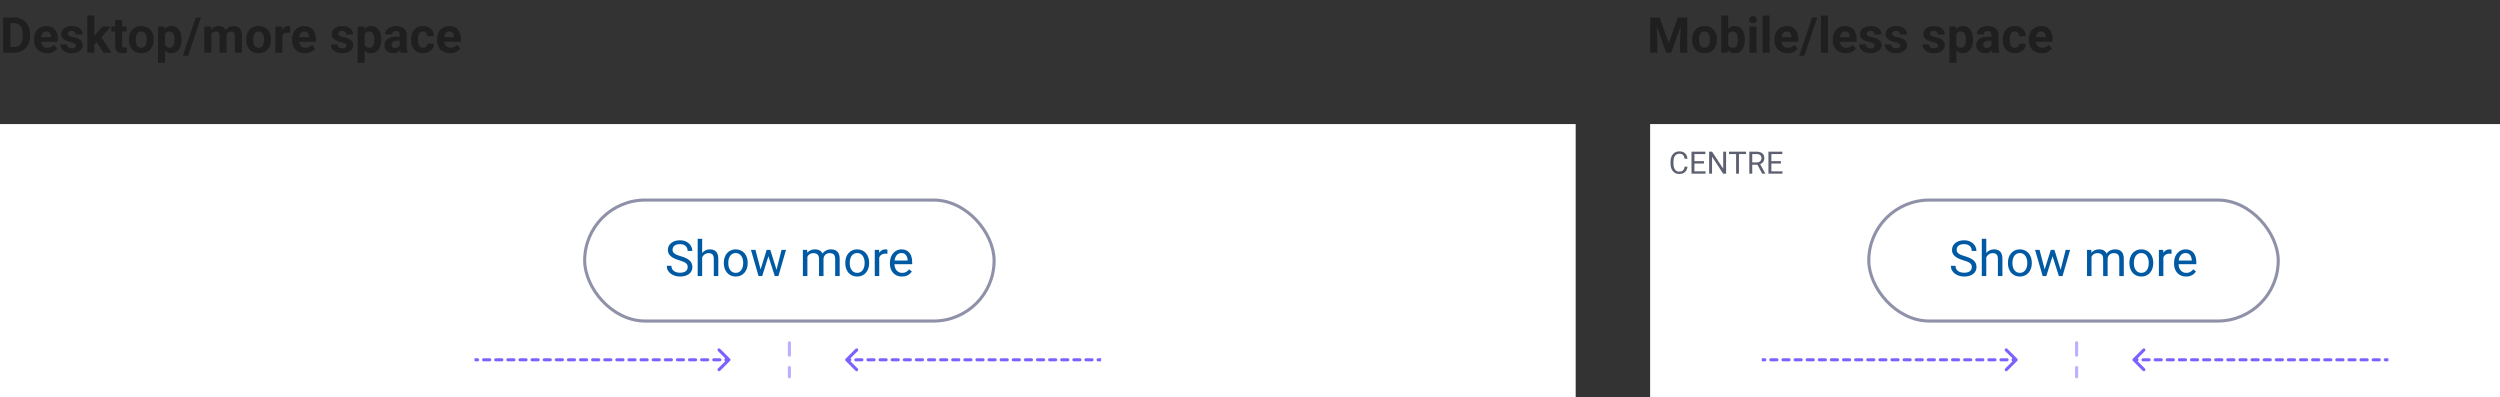 <svg width="806" height="128" viewBox="0 0 806 128" fill="none" xmlns="http://www.w3.org/2000/svg">
<rect x="0" y="0" width="806" height="128" fill="#333333" stroke="none"/>
<path d="M4.508 17H2.031L2.047 15.172H4.508C5.122 15.172 5.641 15.034 6.062 14.758C6.484 14.477 6.802 14.068 7.016 13.531C7.234 12.995 7.344 12.346 7.344 11.586V11.031C7.344 10.448 7.281 9.935 7.156 9.492C7.036 9.049 6.857 8.677 6.617 8.375C6.378 8.073 6.083 7.846 5.734 7.695C5.385 7.539 4.984 7.461 4.531 7.461H1.984V5.625H4.531C5.292 5.625 5.987 5.755 6.617 6.016C7.253 6.271 7.802 6.638 8.266 7.117C8.729 7.596 9.086 8.169 9.336 8.836C9.591 9.497 9.719 10.234 9.719 11.047V11.586C9.719 12.393 9.591 13.13 9.336 13.797C9.086 14.463 8.729 15.037 8.266 15.516C7.807 15.99 7.258 16.357 6.617 16.617C5.982 16.872 5.279 17 4.508 17ZM3.359 5.625V17H1.016V5.625H3.359ZM15.172 17.156C14.516 17.156 13.927 17.052 13.406 16.844C12.885 16.63 12.443 16.336 12.078 15.961C11.719 15.586 11.443 15.151 11.25 14.656C11.057 14.156 10.961 13.625 10.961 13.062V12.75C10.961 12.109 11.052 11.523 11.234 10.992C11.417 10.461 11.677 10 12.016 9.609C12.359 9.219 12.776 8.919 13.266 8.711C13.755 8.497 14.307 8.391 14.922 8.391C15.521 8.391 16.052 8.49 16.516 8.688C16.979 8.885 17.367 9.167 17.68 9.531C17.997 9.896 18.237 10.333 18.398 10.844C18.56 11.349 18.641 11.912 18.641 12.531V13.469H11.922V11.969H16.43V11.797C16.43 11.484 16.372 11.206 16.258 10.961C16.148 10.711 15.982 10.513 15.758 10.367C15.534 10.221 15.247 10.148 14.898 10.148C14.602 10.148 14.346 10.213 14.133 10.344C13.919 10.474 13.745 10.656 13.609 10.891C13.479 11.125 13.38 11.401 13.312 11.719C13.25 12.031 13.219 12.375 13.219 12.75V13.062C13.219 13.401 13.266 13.713 13.359 14C13.458 14.287 13.596 14.534 13.773 14.742C13.956 14.95 14.175 15.112 14.43 15.227C14.69 15.341 14.984 15.398 15.312 15.398C15.719 15.398 16.096 15.32 16.445 15.164C16.799 15.003 17.104 14.76 17.359 14.438L18.453 15.625C18.276 15.88 18.034 16.125 17.727 16.359C17.424 16.594 17.06 16.787 16.633 16.938C16.206 17.083 15.719 17.156 15.172 17.156ZM24.492 14.664C24.492 14.503 24.445 14.357 24.352 14.227C24.258 14.096 24.083 13.977 23.828 13.867C23.578 13.753 23.216 13.648 22.742 13.555C22.315 13.461 21.917 13.344 21.547 13.203C21.182 13.057 20.865 12.883 20.594 12.68C20.328 12.477 20.12 12.237 19.969 11.961C19.818 11.68 19.742 11.359 19.742 11C19.742 10.646 19.818 10.312 19.969 10C20.125 9.688 20.346 9.411 20.633 9.172C20.924 8.927 21.279 8.737 21.695 8.602C22.117 8.461 22.591 8.391 23.117 8.391C23.852 8.391 24.482 8.508 25.008 8.742C25.539 8.977 25.945 9.299 26.227 9.711C26.513 10.117 26.656 10.581 26.656 11.102H24.406C24.406 10.883 24.359 10.688 24.266 10.516C24.177 10.338 24.037 10.2 23.844 10.102C23.656 9.997 23.412 9.945 23.109 9.945C22.859 9.945 22.643 9.99 22.461 10.078C22.279 10.162 22.138 10.276 22.039 10.422C21.945 10.562 21.898 10.719 21.898 10.891C21.898 11.021 21.924 11.138 21.977 11.242C22.034 11.341 22.125 11.432 22.25 11.516C22.375 11.599 22.537 11.677 22.734 11.75C22.938 11.818 23.188 11.88 23.484 11.938C24.094 12.062 24.638 12.227 25.117 12.43C25.596 12.628 25.977 12.898 26.258 13.242C26.539 13.581 26.68 14.026 26.68 14.578C26.68 14.953 26.596 15.297 26.43 15.609C26.263 15.922 26.023 16.195 25.711 16.43C25.398 16.659 25.023 16.838 24.586 16.969C24.154 17.094 23.667 17.156 23.125 17.156C22.338 17.156 21.672 17.016 21.125 16.734C20.583 16.453 20.172 16.096 19.891 15.664C19.615 15.227 19.477 14.779 19.477 14.32H21.609C21.62 14.628 21.698 14.875 21.844 15.062C21.995 15.25 22.185 15.385 22.414 15.469C22.648 15.552 22.901 15.594 23.172 15.594C23.463 15.594 23.706 15.555 23.898 15.477C24.091 15.393 24.237 15.284 24.336 15.148C24.44 15.008 24.492 14.846 24.492 14.664ZM30.391 4.992V17H28.141V4.992H30.391ZM35.719 8.547L32.047 12.734L30.078 14.727L29.258 13.102L30.82 11.117L33.016 8.547H35.719ZM33.383 17L30.883 13.094L32.438 11.734L35.977 17H33.383ZM40.828 8.547V10.141H35.906V8.547H40.828ZM37.125 6.461H39.375V14.453C39.375 14.698 39.406 14.885 39.469 15.016C39.536 15.146 39.635 15.237 39.766 15.289C39.896 15.336 40.06 15.359 40.258 15.359C40.398 15.359 40.523 15.354 40.633 15.344C40.747 15.328 40.844 15.312 40.922 15.297L40.93 16.953C40.737 17.016 40.529 17.065 40.305 17.102C40.081 17.138 39.833 17.156 39.562 17.156C39.068 17.156 38.635 17.076 38.266 16.914C37.901 16.747 37.62 16.482 37.422 16.117C37.224 15.753 37.125 15.273 37.125 14.68V6.461ZM41.547 12.859V12.695C41.547 12.075 41.635 11.505 41.812 10.984C41.99 10.458 42.247 10.003 42.586 9.617C42.925 9.232 43.341 8.932 43.836 8.719C44.331 8.5 44.898 8.391 45.539 8.391C46.18 8.391 46.75 8.5 47.25 8.719C47.75 8.932 48.169 9.232 48.508 9.617C48.852 10.003 49.112 10.458 49.289 10.984C49.466 11.505 49.555 12.075 49.555 12.695V12.859C49.555 13.474 49.466 14.044 49.289 14.57C49.112 15.091 48.852 15.547 48.508 15.938C48.169 16.323 47.753 16.622 47.258 16.836C46.763 17.049 46.195 17.156 45.555 17.156C44.914 17.156 44.344 17.049 43.844 16.836C43.349 16.622 42.93 16.323 42.586 15.938C42.247 15.547 41.99 15.091 41.812 14.57C41.635 14.044 41.547 13.474 41.547 12.859ZM43.797 12.695V12.859C43.797 13.213 43.828 13.544 43.891 13.852C43.953 14.159 44.052 14.43 44.188 14.664C44.328 14.893 44.51 15.073 44.734 15.203C44.958 15.333 45.232 15.398 45.555 15.398C45.867 15.398 46.135 15.333 46.359 15.203C46.583 15.073 46.763 14.893 46.898 14.664C47.034 14.43 47.133 14.159 47.195 13.852C47.263 13.544 47.297 13.213 47.297 12.859V12.695C47.297 12.352 47.263 12.029 47.195 11.727C47.133 11.419 47.031 11.148 46.891 10.914C46.755 10.675 46.575 10.487 46.352 10.352C46.128 10.216 45.857 10.148 45.539 10.148C45.221 10.148 44.95 10.216 44.727 10.352C44.508 10.487 44.328 10.675 44.188 10.914C44.052 11.148 43.953 11.419 43.891 11.727C43.828 12.029 43.797 12.352 43.797 12.695ZM53.188 10.172V20.25H50.938V8.547H53.023L53.188 10.172ZM58.539 12.68V12.844C58.539 13.458 58.466 14.029 58.32 14.555C58.18 15.081 57.971 15.539 57.695 15.93C57.419 16.315 57.075 16.617 56.664 16.836C56.258 17.049 55.789 17.156 55.258 17.156C54.742 17.156 54.294 17.052 53.914 16.844C53.534 16.635 53.214 16.344 52.953 15.969C52.698 15.588 52.492 15.148 52.336 14.648C52.18 14.148 52.06 13.612 51.977 13.039V12.609C52.06 11.995 52.18 11.432 52.336 10.922C52.492 10.406 52.698 9.961 52.953 9.586C53.214 9.206 53.531 8.911 53.906 8.703C54.286 8.495 54.732 8.391 55.242 8.391C55.779 8.391 56.25 8.492 56.656 8.695C57.068 8.898 57.411 9.19 57.688 9.57C57.969 9.951 58.18 10.404 58.32 10.93C58.466 11.456 58.539 12.039 58.539 12.68ZM56.281 12.844V12.68C56.281 12.32 56.25 11.99 56.188 11.688C56.13 11.38 56.036 11.112 55.906 10.883C55.781 10.654 55.615 10.477 55.406 10.352C55.203 10.221 54.956 10.156 54.664 10.156C54.357 10.156 54.094 10.206 53.875 10.305C53.661 10.404 53.487 10.547 53.352 10.734C53.216 10.922 53.115 11.146 53.047 11.406C52.979 11.667 52.938 11.961 52.922 12.289V13.375C52.948 13.76 53.021 14.107 53.141 14.414C53.26 14.716 53.445 14.956 53.695 15.133C53.945 15.31 54.273 15.398 54.68 15.398C54.977 15.398 55.227 15.333 55.43 15.203C55.633 15.068 55.797 14.883 55.922 14.648C56.052 14.414 56.143 14.143 56.195 13.836C56.253 13.529 56.281 13.198 56.281 12.844ZM64.797 5.625L60.625 17.977H58.953L63.125 5.625H64.797ZM68.125 10.297V17H65.867V8.547H67.984L68.125 10.297ZM67.812 12.477H67.188C67.188 11.888 67.258 11.346 67.398 10.852C67.544 10.352 67.755 9.919 68.031 9.555C68.312 9.185 68.659 8.898 69.07 8.695C69.482 8.492 69.958 8.391 70.5 8.391C70.875 8.391 71.219 8.448 71.531 8.562C71.844 8.672 72.112 8.846 72.336 9.086C72.565 9.32 72.742 9.628 72.867 10.008C72.992 10.383 73.055 10.833 73.055 11.359V17H70.805V11.609C70.805 11.224 70.753 10.927 70.648 10.719C70.544 10.51 70.396 10.365 70.203 10.281C70.016 10.198 69.789 10.156 69.523 10.156C69.232 10.156 68.977 10.216 68.758 10.336C68.544 10.456 68.367 10.622 68.227 10.836C68.086 11.044 67.982 11.289 67.914 11.57C67.846 11.852 67.812 12.154 67.812 12.477ZM72.844 12.219L72.039 12.32C72.039 11.768 72.107 11.255 72.242 10.781C72.383 10.307 72.588 9.891 72.859 9.531C73.135 9.172 73.477 8.893 73.883 8.695C74.289 8.492 74.758 8.391 75.289 8.391C75.695 8.391 76.065 8.451 76.398 8.57C76.732 8.685 77.016 8.87 77.25 9.125C77.49 9.375 77.672 9.703 77.797 10.109C77.927 10.516 77.992 11.013 77.992 11.602V17H75.734V11.602C75.734 11.211 75.682 10.914 75.578 10.711C75.479 10.503 75.333 10.359 75.141 10.281C74.953 10.198 74.729 10.156 74.469 10.156C74.198 10.156 73.961 10.211 73.758 10.32C73.555 10.425 73.385 10.57 73.25 10.758C73.115 10.945 73.013 11.164 72.945 11.414C72.878 11.659 72.844 11.927 72.844 12.219ZM79.375 12.859V12.695C79.375 12.075 79.463 11.505 79.641 10.984C79.818 10.458 80.076 10.003 80.414 9.617C80.753 9.232 81.169 8.932 81.664 8.719C82.159 8.5 82.727 8.391 83.367 8.391C84.008 8.391 84.578 8.5 85.078 8.719C85.578 8.932 85.997 9.232 86.336 9.617C86.68 10.003 86.94 10.458 87.117 10.984C87.294 11.505 87.383 12.075 87.383 12.695V12.859C87.383 13.474 87.294 14.044 87.117 14.57C86.94 15.091 86.68 15.547 86.336 15.938C85.997 16.323 85.581 16.622 85.086 16.836C84.591 17.049 84.023 17.156 83.383 17.156C82.742 17.156 82.172 17.049 81.672 16.836C81.177 16.622 80.758 16.323 80.414 15.938C80.076 15.547 79.818 15.091 79.641 14.57C79.463 14.044 79.375 13.474 79.375 12.859ZM81.625 12.695V12.859C81.625 13.213 81.656 13.544 81.719 13.852C81.781 14.159 81.88 14.43 82.016 14.664C82.156 14.893 82.338 15.073 82.562 15.203C82.787 15.333 83.06 15.398 83.383 15.398C83.695 15.398 83.963 15.333 84.188 15.203C84.412 15.073 84.591 14.893 84.727 14.664C84.862 14.43 84.961 14.159 85.023 13.852C85.091 13.544 85.125 13.213 85.125 12.859V12.695C85.125 12.352 85.091 12.029 85.023 11.727C84.961 11.419 84.859 11.148 84.719 10.914C84.583 10.675 84.404 10.487 84.18 10.352C83.956 10.216 83.685 10.148 83.367 10.148C83.049 10.148 82.779 10.216 82.555 10.352C82.336 10.487 82.156 10.675 82.016 10.914C81.88 11.148 81.781 11.419 81.719 11.727C81.656 12.029 81.625 12.352 81.625 12.695ZM91.016 10.391V17H88.766V8.547H90.883L91.016 10.391ZM93.562 8.492L93.523 10.578C93.414 10.562 93.281 10.55 93.125 10.539C92.974 10.523 92.836 10.516 92.711 10.516C92.393 10.516 92.117 10.557 91.883 10.641C91.654 10.719 91.461 10.836 91.305 10.992C91.154 11.148 91.039 11.338 90.961 11.562C90.888 11.787 90.846 12.042 90.836 12.328L90.383 12.188C90.383 11.641 90.438 11.138 90.547 10.68C90.656 10.216 90.815 9.812 91.023 9.469C91.237 9.125 91.497 8.859 91.805 8.672C92.112 8.484 92.463 8.391 92.859 8.391C92.984 8.391 93.112 8.401 93.242 8.422C93.372 8.438 93.479 8.461 93.562 8.492ZM98.359 17.156C97.703 17.156 97.115 17.052 96.594 16.844C96.073 16.63 95.63 16.336 95.266 15.961C94.906 15.586 94.63 15.151 94.438 14.656C94.245 14.156 94.148 13.625 94.148 13.062V12.75C94.148 12.109 94.24 11.523 94.422 10.992C94.604 10.461 94.865 10 95.203 9.609C95.547 9.219 95.963 8.919 96.453 8.711C96.943 8.497 97.495 8.391 98.109 8.391C98.708 8.391 99.24 8.49 99.703 8.688C100.167 8.885 100.555 9.167 100.867 9.531C101.185 9.896 101.424 10.333 101.586 10.844C101.747 11.349 101.828 11.912 101.828 12.531V13.469H95.109V11.969H99.617V11.797C99.617 11.484 99.56 11.206 99.445 10.961C99.336 10.711 99.169 10.513 98.945 10.367C98.721 10.221 98.435 10.148 98.086 10.148C97.789 10.148 97.534 10.213 97.32 10.344C97.107 10.474 96.932 10.656 96.797 10.891C96.667 11.125 96.568 11.401 96.5 11.719C96.438 12.031 96.406 12.375 96.406 12.75V13.062C96.406 13.401 96.453 13.713 96.547 14C96.646 14.287 96.784 14.534 96.961 14.742C97.143 14.95 97.362 15.112 97.617 15.227C97.878 15.341 98.172 15.398 98.5 15.398C98.906 15.398 99.284 15.32 99.633 15.164C99.987 15.003 100.292 14.76 100.547 14.438L101.641 15.625C101.464 15.88 101.221 16.125 100.914 16.359C100.612 16.594 100.247 16.787 99.82 16.938C99.393 17.083 98.906 17.156 98.359 17.156ZM111.664 14.664C111.664 14.503 111.617 14.357 111.523 14.227C111.43 14.096 111.255 13.977 111 13.867C110.75 13.753 110.388 13.648 109.914 13.555C109.487 13.461 109.089 13.344 108.719 13.203C108.354 13.057 108.036 12.883 107.766 12.68C107.5 12.477 107.292 12.237 107.141 11.961C106.99 11.68 106.914 11.359 106.914 11C106.914 10.646 106.99 10.312 107.141 10C107.297 9.688 107.518 9.411 107.805 9.172C108.096 8.927 108.451 8.737 108.867 8.602C109.289 8.461 109.763 8.391 110.289 8.391C111.023 8.391 111.654 8.508 112.18 8.742C112.711 8.977 113.117 9.299 113.398 9.711C113.685 10.117 113.828 10.581 113.828 11.102H111.578C111.578 10.883 111.531 10.688 111.438 10.516C111.349 10.338 111.208 10.2 111.016 10.102C110.828 9.997 110.583 9.945 110.281 9.945C110.031 9.945 109.815 9.99 109.633 10.078C109.451 10.162 109.31 10.276 109.211 10.422C109.117 10.562 109.07 10.719 109.07 10.891C109.07 11.021 109.096 11.138 109.148 11.242C109.206 11.341 109.297 11.432 109.422 11.516C109.547 11.599 109.708 11.677 109.906 11.75C110.109 11.818 110.359 11.88 110.656 11.938C111.266 12.062 111.81 12.227 112.289 12.43C112.768 12.628 113.148 12.898 113.43 13.242C113.711 13.581 113.852 14.026 113.852 14.578C113.852 14.953 113.768 15.297 113.602 15.609C113.435 15.922 113.195 16.195 112.883 16.43C112.57 16.659 112.195 16.838 111.758 16.969C111.326 17.094 110.839 17.156 110.297 17.156C109.51 17.156 108.844 17.016 108.297 16.734C107.755 16.453 107.344 16.096 107.062 15.664C106.786 15.227 106.648 14.779 106.648 14.32H108.781C108.792 14.628 108.87 14.875 109.016 15.062C109.167 15.25 109.357 15.385 109.586 15.469C109.82 15.552 110.073 15.594 110.344 15.594C110.635 15.594 110.878 15.555 111.07 15.477C111.263 15.393 111.409 15.284 111.508 15.148C111.612 15.008 111.664 14.846 111.664 14.664ZM117.562 10.172V20.25H115.312V8.547H117.398L117.562 10.172ZM122.914 12.68V12.844C122.914 13.458 122.841 14.029 122.695 14.555C122.555 15.081 122.346 15.539 122.07 15.93C121.794 16.315 121.451 16.617 121.039 16.836C120.633 17.049 120.164 17.156 119.633 17.156C119.117 17.156 118.669 17.052 118.289 16.844C117.909 16.635 117.589 16.344 117.328 15.969C117.073 15.588 116.867 15.148 116.711 14.648C116.555 14.148 116.435 13.612 116.352 13.039V12.609C116.435 11.995 116.555 11.432 116.711 10.922C116.867 10.406 117.073 9.961 117.328 9.586C117.589 9.206 117.906 8.911 118.281 8.703C118.661 8.495 119.107 8.391 119.617 8.391C120.154 8.391 120.625 8.492 121.031 8.695C121.443 8.898 121.786 9.19 122.062 9.57C122.344 9.951 122.555 10.404 122.695 10.93C122.841 11.456 122.914 12.039 122.914 12.68ZM120.656 12.844V12.68C120.656 12.32 120.625 11.99 120.562 11.688C120.505 11.38 120.411 11.112 120.281 10.883C120.156 10.654 119.99 10.477 119.781 10.352C119.578 10.221 119.331 10.156 119.039 10.156C118.732 10.156 118.469 10.206 118.25 10.305C118.036 10.404 117.862 10.547 117.727 10.734C117.591 10.922 117.49 11.146 117.422 11.406C117.354 11.667 117.312 11.961 117.297 12.289V13.375C117.323 13.76 117.396 14.107 117.516 14.414C117.635 14.716 117.82 14.956 118.07 15.133C118.32 15.31 118.648 15.398 119.055 15.398C119.352 15.398 119.602 15.333 119.805 15.203C120.008 15.068 120.172 14.883 120.297 14.648C120.427 14.414 120.518 14.143 120.57 13.836C120.628 13.529 120.656 13.198 120.656 12.844ZM128.875 15.094V11.328C128.875 11.057 128.831 10.825 128.742 10.633C128.654 10.435 128.516 10.281 128.328 10.172C128.146 10.062 127.909 10.008 127.617 10.008C127.367 10.008 127.151 10.052 126.969 10.141C126.786 10.224 126.646 10.346 126.547 10.508C126.448 10.664 126.398 10.849 126.398 11.062H124.148C124.148 10.703 124.232 10.362 124.398 10.039C124.565 9.716 124.807 9.432 125.125 9.188C125.443 8.938 125.82 8.742 126.258 8.602C126.701 8.461 127.195 8.391 127.742 8.391C128.398 8.391 128.982 8.5 129.492 8.719C130.003 8.938 130.404 9.266 130.695 9.703C130.992 10.141 131.141 10.688 131.141 11.344V14.961C131.141 15.425 131.169 15.805 131.227 16.102C131.284 16.393 131.367 16.648 131.477 16.867V17H129.203C129.094 16.771 129.01 16.484 128.953 16.141C128.901 15.792 128.875 15.443 128.875 15.094ZM129.172 11.852L129.188 13.125H127.93C127.633 13.125 127.375 13.159 127.156 13.227C126.938 13.294 126.758 13.391 126.617 13.516C126.477 13.635 126.372 13.776 126.305 13.938C126.242 14.099 126.211 14.276 126.211 14.469C126.211 14.662 126.255 14.836 126.344 14.992C126.432 15.143 126.56 15.263 126.727 15.352C126.893 15.435 127.089 15.477 127.312 15.477C127.651 15.477 127.945 15.409 128.195 15.273C128.445 15.138 128.638 14.971 128.773 14.773C128.914 14.575 128.987 14.388 128.992 14.211L129.586 15.164C129.503 15.378 129.388 15.599 129.242 15.828C129.102 16.057 128.922 16.273 128.703 16.477C128.484 16.674 128.221 16.838 127.914 16.969C127.607 17.094 127.242 17.156 126.82 17.156C126.284 17.156 125.797 17.049 125.359 16.836C124.927 16.617 124.583 16.318 124.328 15.938C124.078 15.552 123.953 15.115 123.953 14.625C123.953 14.182 124.036 13.789 124.203 13.445C124.37 13.102 124.615 12.812 124.938 12.578C125.266 12.338 125.674 12.159 126.164 12.039C126.654 11.914 127.221 11.852 127.867 11.852H129.172ZM136.367 15.398C136.643 15.398 136.888 15.346 137.102 15.242C137.315 15.133 137.482 14.982 137.602 14.789C137.727 14.591 137.792 14.359 137.797 14.094H139.914C139.909 14.688 139.75 15.216 139.438 15.68C139.125 16.138 138.706 16.5 138.18 16.766C137.654 17.026 137.065 17.156 136.414 17.156C135.758 17.156 135.185 17.047 134.695 16.828C134.211 16.609 133.807 16.307 133.484 15.922C133.161 15.531 132.919 15.078 132.758 14.562C132.596 14.042 132.516 13.484 132.516 12.891V12.664C132.516 12.065 132.596 11.508 132.758 10.992C132.919 10.471 133.161 10.018 133.484 9.633C133.807 9.242 134.211 8.938 134.695 8.719C135.18 8.5 135.747 8.391 136.398 8.391C137.091 8.391 137.698 8.523 138.219 8.789C138.745 9.055 139.156 9.435 139.453 9.93C139.755 10.419 139.909 11 139.914 11.672H137.797C137.792 11.391 137.732 11.135 137.617 10.906C137.508 10.677 137.346 10.495 137.133 10.359C136.924 10.219 136.667 10.148 136.359 10.148C136.031 10.148 135.763 10.219 135.555 10.359C135.346 10.495 135.185 10.682 135.07 10.922C134.956 11.156 134.875 11.425 134.828 11.727C134.786 12.023 134.766 12.336 134.766 12.664V12.891C134.766 13.219 134.786 13.534 134.828 13.836C134.87 14.138 134.948 14.406 135.062 14.641C135.182 14.875 135.346 15.06 135.555 15.195C135.763 15.331 136.034 15.398 136.367 15.398ZM145.109 17.156C144.453 17.156 143.865 17.052 143.344 16.844C142.823 16.63 142.38 16.336 142.016 15.961C141.656 15.586 141.38 15.151 141.188 14.656C140.995 14.156 140.898 13.625 140.898 13.062V12.75C140.898 12.109 140.99 11.523 141.172 10.992C141.354 10.461 141.615 10 141.953 9.609C142.297 9.219 142.714 8.919 143.203 8.711C143.693 8.497 144.245 8.391 144.859 8.391C145.458 8.391 145.99 8.49 146.453 8.688C146.917 8.885 147.305 9.167 147.617 9.531C147.935 9.896 148.174 10.333 148.336 10.844C148.497 11.349 148.578 11.912 148.578 12.531V13.469H141.859V11.969H146.367V11.797C146.367 11.484 146.31 11.206 146.195 10.961C146.086 10.711 145.919 10.513 145.695 10.367C145.471 10.221 145.185 10.148 144.836 10.148C144.539 10.148 144.284 10.213 144.07 10.344C143.857 10.474 143.682 10.656 143.547 10.891C143.417 11.125 143.318 11.401 143.25 11.719C143.188 12.031 143.156 12.375 143.156 12.75V13.062C143.156 13.401 143.203 13.713 143.297 14C143.396 14.287 143.534 14.534 143.711 14.742C143.893 14.95 144.112 15.112 144.367 15.227C144.628 15.341 144.922 15.398 145.25 15.398C145.656 15.398 146.034 15.32 146.383 15.164C146.737 15.003 147.042 14.76 147.297 14.438L148.391 15.625C148.214 15.88 147.971 16.125 147.664 16.359C147.362 16.594 146.997 16.787 146.57 16.938C146.143 17.083 145.656 17.156 145.109 17.156Z" fill="#1F1F1F"/>
<path d="M533.086 5.625H535.07L537.992 13.977L540.914 5.625H542.898L538.789 17H537.195L533.086 5.625ZM532.016 5.625H533.992L534.352 13.766V17H532.016V5.625ZM541.992 5.625H543.977V17H541.633V13.766L541.992 5.625ZM545.531 12.859V12.695C545.531 12.075 545.62 11.505 545.797 10.984C545.974 10.458 546.232 10.003 546.57 9.617C546.909 9.232 547.326 8.932 547.82 8.719C548.315 8.5 548.883 8.391 549.523 8.391C550.164 8.391 550.734 8.5 551.234 8.719C551.734 8.932 552.154 9.232 552.492 9.617C552.836 10.003 553.096 10.458 553.273 10.984C553.451 11.505 553.539 12.075 553.539 12.695V12.859C553.539 13.474 553.451 14.044 553.273 14.57C553.096 15.091 552.836 15.547 552.492 15.938C552.154 16.323 551.737 16.622 551.242 16.836C550.747 17.049 550.18 17.156 549.539 17.156C548.898 17.156 548.328 17.049 547.828 16.836C547.333 16.622 546.914 16.323 546.57 15.938C546.232 15.547 545.974 15.091 545.797 14.57C545.62 14.044 545.531 13.474 545.531 12.859ZM547.781 12.695V12.859C547.781 13.213 547.812 13.544 547.875 13.852C547.938 14.159 548.036 14.43 548.172 14.664C548.312 14.893 548.495 15.073 548.719 15.203C548.943 15.333 549.216 15.398 549.539 15.398C549.852 15.398 550.12 15.333 550.344 15.203C550.568 15.073 550.747 14.893 550.883 14.664C551.018 14.43 551.117 14.159 551.18 13.852C551.247 13.544 551.281 13.213 551.281 12.859V12.695C551.281 12.352 551.247 12.029 551.18 11.727C551.117 11.419 551.016 11.148 550.875 10.914C550.74 10.675 550.56 10.487 550.336 10.352C550.112 10.216 549.841 10.148 549.523 10.148C549.206 10.148 548.935 10.216 548.711 10.352C548.492 10.487 548.312 10.675 548.172 10.914C548.036 11.148 547.938 11.419 547.875 11.727C547.812 12.029 547.781 12.352 547.781 12.695ZM554.922 5H557.172V15.062L556.945 17H554.922V5ZM562.523 12.688V12.852C562.523 13.482 562.456 14.06 562.32 14.586C562.19 15.112 561.987 15.568 561.711 15.953C561.435 16.333 561.091 16.63 560.68 16.844C560.273 17.052 559.794 17.156 559.242 17.156C558.727 17.156 558.279 17.052 557.898 16.844C557.523 16.635 557.208 16.341 556.953 15.961C556.698 15.581 556.492 15.135 556.336 14.625C556.18 14.115 556.062 13.557 555.984 12.953V12.594C556.062 11.99 556.18 11.432 556.336 10.922C556.492 10.412 556.698 9.966 556.953 9.586C557.208 9.206 557.523 8.911 557.898 8.703C558.273 8.495 558.716 8.391 559.227 8.391C559.784 8.391 560.268 8.497 560.68 8.711C561.096 8.919 561.44 9.216 561.711 9.602C561.987 9.982 562.19 10.435 562.32 10.961C562.456 11.482 562.523 12.057 562.523 12.688ZM560.273 12.852V12.688C560.273 12.344 560.247 12.021 560.195 11.719C560.148 11.412 560.065 11.143 559.945 10.914C559.826 10.68 559.661 10.495 559.453 10.359C559.25 10.224 558.987 10.156 558.664 10.156C558.357 10.156 558.096 10.208 557.883 10.312C557.669 10.417 557.492 10.562 557.352 10.75C557.216 10.938 557.115 11.162 557.047 11.422C556.979 11.677 556.938 11.958 556.922 12.266V13.289C556.938 13.7 557.005 14.065 557.125 14.383C557.25 14.695 557.438 14.943 557.688 15.125C557.943 15.302 558.273 15.391 558.68 15.391C558.997 15.391 559.26 15.328 559.469 15.203C559.677 15.078 559.839 14.901 559.953 14.672C560.073 14.443 560.156 14.175 560.203 13.867C560.25 13.555 560.273 13.216 560.273 12.852ZM566.297 8.547V17H564.039V8.547H566.297ZM563.898 6.344C563.898 6.016 564.013 5.745 564.242 5.531C564.471 5.318 564.779 5.211 565.164 5.211C565.544 5.211 565.849 5.318 566.078 5.531C566.312 5.745 566.43 6.016 566.43 6.344C566.43 6.672 566.312 6.943 566.078 7.156C565.849 7.37 565.544 7.477 565.164 7.477C564.779 7.477 564.471 7.37 564.242 7.156C564.013 6.943 563.898 6.672 563.898 6.344ZM570.531 5V17H568.273V5H570.531ZM576.281 17.156C575.625 17.156 575.036 17.052 574.516 16.844C573.995 16.63 573.552 16.336 573.188 15.961C572.828 15.586 572.552 15.151 572.359 14.656C572.167 14.156 572.07 13.625 572.07 13.062V12.75C572.07 12.109 572.161 11.523 572.344 10.992C572.526 10.461 572.786 10 573.125 9.609C573.469 9.219 573.885 8.919 574.375 8.711C574.865 8.497 575.417 8.391 576.031 8.391C576.63 8.391 577.161 8.49 577.625 8.688C578.089 8.885 578.477 9.167 578.789 9.531C579.107 9.896 579.346 10.333 579.508 10.844C579.669 11.349 579.75 11.912 579.75 12.531V13.469H573.031V11.969H577.539V11.797C577.539 11.484 577.482 11.206 577.367 10.961C577.258 10.711 577.091 10.513 576.867 10.367C576.643 10.221 576.357 10.148 576.008 10.148C575.711 10.148 575.456 10.213 575.242 10.344C575.029 10.474 574.854 10.656 574.719 10.891C574.589 11.125 574.49 11.401 574.422 11.719C574.359 12.031 574.328 12.375 574.328 12.75V13.062C574.328 13.401 574.375 13.713 574.469 14C574.568 14.287 574.706 14.534 574.883 14.742C575.065 14.95 575.284 15.112 575.539 15.227C575.799 15.341 576.094 15.398 576.422 15.398C576.828 15.398 577.206 15.32 577.555 15.164C577.909 15.003 578.214 14.76 578.469 14.438L579.562 15.625C579.385 15.88 579.143 16.125 578.836 16.359C578.534 16.594 578.169 16.787 577.742 16.938C577.315 17.083 576.828 17.156 576.281 17.156ZM585.891 5.625L581.719 17.977H580.047L584.219 5.625H585.891ZM589.344 5V17H587.086V5H589.344ZM595.094 17.156C594.438 17.156 593.849 17.052 593.328 16.844C592.807 16.63 592.365 16.336 592 15.961C591.641 15.586 591.365 15.151 591.172 14.656C590.979 14.156 590.883 13.625 590.883 13.062V12.75C590.883 12.109 590.974 11.523 591.156 10.992C591.339 10.461 591.599 10 591.938 9.609C592.281 9.219 592.698 8.919 593.188 8.711C593.677 8.497 594.229 8.391 594.844 8.391C595.443 8.391 595.974 8.49 596.438 8.688C596.901 8.885 597.289 9.167 597.602 9.531C597.919 9.896 598.159 10.333 598.32 10.844C598.482 11.349 598.562 11.912 598.562 12.531V13.469H591.844V11.969H596.352V11.797C596.352 11.484 596.294 11.206 596.18 10.961C596.07 10.711 595.904 10.513 595.68 10.367C595.456 10.221 595.169 10.148 594.82 10.148C594.523 10.148 594.268 10.213 594.055 10.344C593.841 10.474 593.667 10.656 593.531 10.891C593.401 11.125 593.302 11.401 593.234 11.719C593.172 12.031 593.141 12.375 593.141 12.75V13.062C593.141 13.401 593.188 13.713 593.281 14C593.38 14.287 593.518 14.534 593.695 14.742C593.878 14.95 594.096 15.112 594.352 15.227C594.612 15.341 594.906 15.398 595.234 15.398C595.641 15.398 596.018 15.32 596.367 15.164C596.721 15.003 597.026 14.76 597.281 14.438L598.375 15.625C598.198 15.88 597.956 16.125 597.648 16.359C597.346 16.594 596.982 16.787 596.555 16.938C596.128 17.083 595.641 17.156 595.094 17.156ZM604.414 14.664C604.414 14.503 604.367 14.357 604.273 14.227C604.18 14.096 604.005 13.977 603.75 13.867C603.5 13.753 603.138 13.648 602.664 13.555C602.237 13.461 601.839 13.344 601.469 13.203C601.104 13.057 600.786 12.883 600.516 12.68C600.25 12.477 600.042 12.237 599.891 11.961C599.74 11.68 599.664 11.359 599.664 11C599.664 10.646 599.74 10.312 599.891 10C600.047 9.688 600.268 9.411 600.555 9.172C600.846 8.927 601.201 8.737 601.617 8.602C602.039 8.461 602.513 8.391 603.039 8.391C603.773 8.391 604.404 8.508 604.93 8.742C605.461 8.977 605.867 9.299 606.148 9.711C606.435 10.117 606.578 10.581 606.578 11.102H604.328C604.328 10.883 604.281 10.688 604.188 10.516C604.099 10.338 603.958 10.2 603.766 10.102C603.578 9.997 603.333 9.945 603.031 9.945C602.781 9.945 602.565 9.99 602.383 10.078C602.201 10.162 602.06 10.276 601.961 10.422C601.867 10.562 601.82 10.719 601.82 10.891C601.82 11.021 601.846 11.138 601.898 11.242C601.956 11.341 602.047 11.432 602.172 11.516C602.297 11.599 602.458 11.677 602.656 11.75C602.859 11.818 603.109 11.88 603.406 11.938C604.016 12.062 604.56 12.227 605.039 12.43C605.518 12.628 605.898 12.898 606.18 13.242C606.461 13.581 606.602 14.026 606.602 14.578C606.602 14.953 606.518 15.297 606.352 15.609C606.185 15.922 605.945 16.195 605.633 16.43C605.32 16.659 604.945 16.838 604.508 16.969C604.076 17.094 603.589 17.156 603.047 17.156C602.26 17.156 601.594 17.016 601.047 16.734C600.505 16.453 600.094 16.096 599.812 15.664C599.536 15.227 599.398 14.779 599.398 14.32H601.531C601.542 14.628 601.62 14.875 601.766 15.062C601.917 15.25 602.107 15.385 602.336 15.469C602.57 15.552 602.823 15.594 603.094 15.594C603.385 15.594 603.628 15.555 603.82 15.477C604.013 15.393 604.159 15.284 604.258 15.148C604.362 15.008 604.414 14.846 604.414 14.664ZM612.633 14.664C612.633 14.503 612.586 14.357 612.492 14.227C612.398 14.096 612.224 13.977 611.969 13.867C611.719 13.753 611.357 13.648 610.883 13.555C610.456 13.461 610.057 13.344 609.688 13.203C609.323 13.057 609.005 12.883 608.734 12.68C608.469 12.477 608.26 12.237 608.109 11.961C607.958 11.68 607.883 11.359 607.883 11C607.883 10.646 607.958 10.312 608.109 10C608.266 9.688 608.487 9.411 608.773 9.172C609.065 8.927 609.419 8.737 609.836 8.602C610.258 8.461 610.732 8.391 611.258 8.391C611.992 8.391 612.622 8.508 613.148 8.742C613.68 8.977 614.086 9.299 614.367 9.711C614.654 10.117 614.797 10.581 614.797 11.102H612.547C612.547 10.883 612.5 10.688 612.406 10.516C612.318 10.338 612.177 10.2 611.984 10.102C611.797 9.997 611.552 9.945 611.25 9.945C611 9.945 610.784 9.99 610.602 10.078C610.419 10.162 610.279 10.276 610.18 10.422C610.086 10.562 610.039 10.719 610.039 10.891C610.039 11.021 610.065 11.138 610.117 11.242C610.174 11.341 610.266 11.432 610.391 11.516C610.516 11.599 610.677 11.677 610.875 11.75C611.078 11.818 611.328 11.88 611.625 11.938C612.234 12.062 612.779 12.227 613.258 12.43C613.737 12.628 614.117 12.898 614.398 13.242C614.68 13.581 614.82 14.026 614.82 14.578C614.82 14.953 614.737 15.297 614.57 15.609C614.404 15.922 614.164 16.195 613.852 16.43C613.539 16.659 613.164 16.838 612.727 16.969C612.294 17.094 611.807 17.156 611.266 17.156C610.479 17.156 609.812 17.016 609.266 16.734C608.724 16.453 608.312 16.096 608.031 15.664C607.755 15.227 607.617 14.779 607.617 14.32H609.75C609.76 14.628 609.839 14.875 609.984 15.062C610.135 15.25 610.326 15.385 610.555 15.469C610.789 15.552 611.042 15.594 611.312 15.594C611.604 15.594 611.846 15.555 612.039 15.477C612.232 15.393 612.378 15.284 612.477 15.148C612.581 15.008 612.633 14.846 612.633 14.664ZM624.836 14.664C624.836 14.503 624.789 14.357 624.695 14.227C624.602 14.096 624.427 13.977 624.172 13.867C623.922 13.753 623.56 13.648 623.086 13.555C622.659 13.461 622.26 13.344 621.891 13.203C621.526 13.057 621.208 12.883 620.938 12.68C620.672 12.477 620.464 12.237 620.312 11.961C620.161 11.68 620.086 11.359 620.086 11C620.086 10.646 620.161 10.312 620.312 10C620.469 9.688 620.69 9.411 620.977 9.172C621.268 8.927 621.622 8.737 622.039 8.602C622.461 8.461 622.935 8.391 623.461 8.391C624.195 8.391 624.826 8.508 625.352 8.742C625.883 8.977 626.289 9.299 626.57 9.711C626.857 10.117 627 10.581 627 11.102H624.75C624.75 10.883 624.703 10.688 624.609 10.516C624.521 10.338 624.38 10.2 624.188 10.102C624 9.997 623.755 9.945 623.453 9.945C623.203 9.945 622.987 9.99 622.805 10.078C622.622 10.162 622.482 10.276 622.383 10.422C622.289 10.562 622.242 10.719 622.242 10.891C622.242 11.021 622.268 11.138 622.32 11.242C622.378 11.341 622.469 11.432 622.594 11.516C622.719 11.599 622.88 11.677 623.078 11.75C623.281 11.818 623.531 11.88 623.828 11.938C624.438 12.062 624.982 12.227 625.461 12.43C625.94 12.628 626.32 12.898 626.602 13.242C626.883 13.581 627.023 14.026 627.023 14.578C627.023 14.953 626.94 15.297 626.773 15.609C626.607 15.922 626.367 16.195 626.055 16.43C625.742 16.659 625.367 16.838 624.93 16.969C624.497 17.094 624.01 17.156 623.469 17.156C622.682 17.156 622.016 17.016 621.469 16.734C620.927 16.453 620.516 16.096 620.234 15.664C619.958 15.227 619.82 14.779 619.82 14.32H621.953C621.964 14.628 622.042 14.875 622.188 15.062C622.339 15.25 622.529 15.385 622.758 15.469C622.992 15.552 623.245 15.594 623.516 15.594C623.807 15.594 624.049 15.555 624.242 15.477C624.435 15.393 624.581 15.284 624.68 15.148C624.784 15.008 624.836 14.846 624.836 14.664ZM630.734 10.172V20.25H628.484V8.547H630.57L630.734 10.172ZM636.086 12.68V12.844C636.086 13.458 636.013 14.029 635.867 14.555C635.727 15.081 635.518 15.539 635.242 15.93C634.966 16.315 634.622 16.617 634.211 16.836C633.805 17.049 633.336 17.156 632.805 17.156C632.289 17.156 631.841 17.052 631.461 16.844C631.081 16.635 630.76 16.344 630.5 15.969C630.245 15.588 630.039 15.148 629.883 14.648C629.727 14.148 629.607 13.612 629.523 13.039V12.609C629.607 11.995 629.727 11.432 629.883 10.922C630.039 10.406 630.245 9.961 630.5 9.586C630.76 9.206 631.078 8.911 631.453 8.703C631.833 8.495 632.279 8.391 632.789 8.391C633.326 8.391 633.797 8.492 634.203 8.695C634.615 8.898 634.958 9.19 635.234 9.57C635.516 9.951 635.727 10.404 635.867 10.93C636.013 11.456 636.086 12.039 636.086 12.68ZM633.828 12.844V12.68C633.828 12.32 633.797 11.99 633.734 11.688C633.677 11.38 633.583 11.112 633.453 10.883C633.328 10.654 633.161 10.477 632.953 10.352C632.75 10.221 632.503 10.156 632.211 10.156C631.904 10.156 631.641 10.206 631.422 10.305C631.208 10.404 631.034 10.547 630.898 10.734C630.763 10.922 630.661 11.146 630.594 11.406C630.526 11.667 630.484 11.961 630.469 12.289V13.375C630.495 13.76 630.568 14.107 630.688 14.414C630.807 14.716 630.992 14.956 631.242 15.133C631.492 15.31 631.82 15.398 632.227 15.398C632.523 15.398 632.773 15.333 632.977 15.203C633.18 15.068 633.344 14.883 633.469 14.648C633.599 14.414 633.69 14.143 633.742 13.836C633.799 13.529 633.828 13.198 633.828 12.844ZM642.047 15.094V11.328C642.047 11.057 642.003 10.825 641.914 10.633C641.826 10.435 641.688 10.281 641.5 10.172C641.318 10.062 641.081 10.008 640.789 10.008C640.539 10.008 640.323 10.052 640.141 10.141C639.958 10.224 639.818 10.346 639.719 10.508C639.62 10.664 639.57 10.849 639.57 11.062H637.32C637.32 10.703 637.404 10.362 637.57 10.039C637.737 9.716 637.979 9.432 638.297 9.188C638.615 8.938 638.992 8.742 639.43 8.602C639.872 8.461 640.367 8.391 640.914 8.391C641.57 8.391 642.154 8.5 642.664 8.719C643.174 8.938 643.576 9.266 643.867 9.703C644.164 10.141 644.312 10.688 644.312 11.344V14.961C644.312 15.425 644.341 15.805 644.398 16.102C644.456 16.393 644.539 16.648 644.648 16.867V17H642.375C642.266 16.771 642.182 16.484 642.125 16.141C642.073 15.792 642.047 15.443 642.047 15.094ZM642.344 11.852L642.359 13.125H641.102C640.805 13.125 640.547 13.159 640.328 13.227C640.109 13.294 639.93 13.391 639.789 13.516C639.648 13.635 639.544 13.776 639.477 13.938C639.414 14.099 639.383 14.276 639.383 14.469C639.383 14.662 639.427 14.836 639.516 14.992C639.604 15.143 639.732 15.263 639.898 15.352C640.065 15.435 640.26 15.477 640.484 15.477C640.823 15.477 641.117 15.409 641.367 15.273C641.617 15.138 641.81 14.971 641.945 14.773C642.086 14.575 642.159 14.388 642.164 14.211L642.758 15.164C642.674 15.378 642.56 15.599 642.414 15.828C642.273 16.057 642.094 16.273 641.875 16.477C641.656 16.674 641.393 16.838 641.086 16.969C640.779 17.094 640.414 17.156 639.992 17.156C639.456 17.156 638.969 17.049 638.531 16.836C638.099 16.617 637.755 16.318 637.5 15.938C637.25 15.552 637.125 15.115 637.125 14.625C637.125 14.182 637.208 13.789 637.375 13.445C637.542 13.102 637.786 12.812 638.109 12.578C638.438 12.338 638.846 12.159 639.336 12.039C639.826 11.914 640.393 11.852 641.039 11.852H642.344ZM649.539 15.398C649.815 15.398 650.06 15.346 650.273 15.242C650.487 15.133 650.654 14.982 650.773 14.789C650.898 14.591 650.964 14.359 650.969 14.094H653.086C653.081 14.688 652.922 15.216 652.609 15.68C652.297 16.138 651.878 16.5 651.352 16.766C650.826 17.026 650.237 17.156 649.586 17.156C648.93 17.156 648.357 17.047 647.867 16.828C647.383 16.609 646.979 16.307 646.656 15.922C646.333 15.531 646.091 15.078 645.93 14.562C645.768 14.042 645.688 13.484 645.688 12.891V12.664C645.688 12.065 645.768 11.508 645.93 10.992C646.091 10.471 646.333 10.018 646.656 9.633C646.979 9.242 647.383 8.938 647.867 8.719C648.352 8.5 648.919 8.391 649.57 8.391C650.263 8.391 650.87 8.523 651.391 8.789C651.917 9.055 652.328 9.435 652.625 9.93C652.927 10.419 653.081 11 653.086 11.672H650.969C650.964 11.391 650.904 11.135 650.789 10.906C650.68 10.677 650.518 10.495 650.305 10.359C650.096 10.219 649.839 10.148 649.531 10.148C649.203 10.148 648.935 10.219 648.727 10.359C648.518 10.495 648.357 10.682 648.242 10.922C648.128 11.156 648.047 11.425 648 11.727C647.958 12.023 647.938 12.336 647.938 12.664V12.891C647.938 13.219 647.958 13.534 648 13.836C648.042 14.138 648.12 14.406 648.234 14.641C648.354 14.875 648.518 15.06 648.727 15.195C648.935 15.331 649.206 15.398 649.539 15.398ZM658.281 17.156C657.625 17.156 657.036 17.052 656.516 16.844C655.995 16.63 655.552 16.336 655.188 15.961C654.828 15.586 654.552 15.151 654.359 14.656C654.167 14.156 654.07 13.625 654.07 13.062V12.75C654.07 12.109 654.161 11.523 654.344 10.992C654.526 10.461 654.786 10 655.125 9.609C655.469 9.219 655.885 8.919 656.375 8.711C656.865 8.497 657.417 8.391 658.031 8.391C658.63 8.391 659.161 8.49 659.625 8.688C660.089 8.885 660.477 9.167 660.789 9.531C661.107 9.896 661.346 10.333 661.508 10.844C661.669 11.349 661.75 11.912 661.75 12.531V13.469H655.031V11.969H659.539V11.797C659.539 11.484 659.482 11.206 659.367 10.961C659.258 10.711 659.091 10.513 658.867 10.367C658.643 10.221 658.357 10.148 658.008 10.148C657.711 10.148 657.456 10.213 657.242 10.344C657.029 10.474 656.854 10.656 656.719 10.891C656.589 11.125 656.49 11.401 656.422 11.719C656.359 12.031 656.328 12.375 656.328 12.75V13.062C656.328 13.401 656.375 13.713 656.469 14C656.568 14.287 656.706 14.534 656.883 14.742C657.065 14.95 657.284 15.112 657.539 15.227C657.799 15.341 658.094 15.398 658.422 15.398C658.828 15.398 659.206 15.32 659.555 15.164C659.909 15.003 660.214 14.76 660.469 14.438L661.562 15.625C661.385 15.88 661.143 16.125 660.836 16.359C660.534 16.594 660.169 16.787 659.742 16.938C659.315 17.083 658.828 17.156 658.281 17.156Z" fill="#1F1F1F"/>
<rect y="40" width="508" height="88" fill="white"/>
<rect x="188.5" y="64.5" width="132" height="39" rx="19.5" fill="white"/>
<path d="M221.711 86.125C221.711 85.859 221.669 85.625 221.586 85.422C221.508 85.213 221.367 85.026 221.164 84.859C220.966 84.693 220.69 84.534 220.336 84.383C219.987 84.232 219.544 84.078 219.008 83.922C218.445 83.755 217.938 83.57 217.484 83.367C217.031 83.159 216.643 82.922 216.32 82.656C215.997 82.391 215.75 82.086 215.578 81.742C215.406 81.398 215.32 81.005 215.32 80.562C215.32 80.12 215.411 79.711 215.594 79.336C215.776 78.961 216.036 78.635 216.375 78.359C216.719 78.078 217.128 77.859 217.602 77.703C218.076 77.547 218.604 77.469 219.188 77.469C220.042 77.469 220.766 77.633 221.359 77.961C221.958 78.284 222.414 78.708 222.727 79.234C223.039 79.755 223.195 80.312 223.195 80.906H221.695C221.695 80.479 221.604 80.102 221.422 79.773C221.24 79.44 220.964 79.18 220.594 78.992C220.224 78.799 219.755 78.703 219.188 78.703C218.651 78.703 218.208 78.784 217.859 78.945C217.51 79.107 217.25 79.326 217.078 79.602C216.911 79.878 216.828 80.193 216.828 80.547C216.828 80.787 216.878 81.005 216.977 81.203C217.081 81.396 217.24 81.576 217.453 81.742C217.672 81.909 217.948 82.062 218.281 82.203C218.62 82.344 219.023 82.479 219.492 82.609C220.138 82.792 220.695 82.995 221.164 83.219C221.633 83.443 222.018 83.695 222.32 83.977C222.628 84.253 222.854 84.568 223 84.922C223.151 85.271 223.227 85.667 223.227 86.109C223.227 86.573 223.133 86.992 222.945 87.367C222.758 87.742 222.49 88.062 222.141 88.328C221.792 88.594 221.372 88.799 220.883 88.945C220.398 89.086 219.857 89.156 219.258 89.156C218.732 89.156 218.214 89.083 217.703 88.938C217.198 88.792 216.737 88.573 216.32 88.281C215.909 87.99 215.578 87.63 215.328 87.203C215.083 86.771 214.961 86.271 214.961 85.703H216.461C216.461 86.094 216.536 86.43 216.688 86.711C216.839 86.987 217.044 87.216 217.305 87.398C217.57 87.581 217.87 87.716 218.203 87.805C218.542 87.888 218.893 87.93 219.258 87.93C219.784 87.93 220.229 87.857 220.594 87.711C220.958 87.565 221.234 87.357 221.422 87.086C221.615 86.815 221.711 86.495 221.711 86.125ZM226.375 77V89H224.93V77H226.375ZM226.031 84.453L225.43 84.43C225.435 83.852 225.521 83.318 225.688 82.828C225.854 82.333 226.089 81.904 226.391 81.539C226.693 81.174 227.052 80.893 227.469 80.695C227.891 80.492 228.357 80.391 228.867 80.391C229.284 80.391 229.659 80.448 229.992 80.562C230.326 80.672 230.609 80.849 230.844 81.094C231.083 81.338 231.266 81.656 231.391 82.047C231.516 82.432 231.578 82.904 231.578 83.461V89H230.125V83.445C230.125 83.003 230.06 82.648 229.93 82.383C229.799 82.112 229.609 81.917 229.359 81.797C229.109 81.672 228.802 81.609 228.438 81.609C228.078 81.609 227.75 81.685 227.453 81.836C227.161 81.987 226.909 82.195 226.695 82.461C226.487 82.727 226.323 83.031 226.203 83.375C226.089 83.713 226.031 84.073 226.031 84.453ZM233.359 84.867V84.688C233.359 84.078 233.448 83.513 233.625 82.992C233.802 82.466 234.057 82.01 234.391 81.625C234.724 81.234 235.128 80.932 235.602 80.719C236.076 80.5 236.607 80.391 237.195 80.391C237.789 80.391 238.323 80.5 238.797 80.719C239.276 80.932 239.682 81.234 240.016 81.625C240.354 82.01 240.612 82.466 240.789 82.992C240.966 83.513 241.055 84.078 241.055 84.688V84.867C241.055 85.477 240.966 86.042 240.789 86.562C240.612 87.083 240.354 87.539 240.016 87.93C239.682 88.315 239.279 88.617 238.805 88.836C238.336 89.049 237.805 89.156 237.211 89.156C236.617 89.156 236.083 89.049 235.609 88.836C235.135 88.617 234.729 88.315 234.391 87.93C234.057 87.539 233.802 87.083 233.625 86.562C233.448 86.042 233.359 85.477 233.359 84.867ZM234.805 84.688V84.867C234.805 85.289 234.854 85.688 234.953 86.062C235.052 86.432 235.201 86.76 235.398 87.047C235.602 87.333 235.854 87.56 236.156 87.727C236.458 87.888 236.81 87.969 237.211 87.969C237.607 87.969 237.953 87.888 238.25 87.727C238.552 87.56 238.802 87.333 239 87.047C239.198 86.76 239.346 86.432 239.445 86.062C239.549 85.688 239.602 85.289 239.602 84.867V84.688C239.602 84.271 239.549 83.878 239.445 83.508C239.346 83.133 239.195 82.802 238.992 82.516C238.794 82.224 238.544 81.995 238.242 81.828C237.945 81.662 237.596 81.578 237.195 81.578C236.799 81.578 236.451 81.662 236.148 81.828C235.852 81.995 235.602 82.224 235.398 82.516C235.201 82.802 235.052 83.133 234.953 83.508C234.854 83.878 234.805 84.271 234.805 84.688ZM245.008 87.5L247.18 80.547H248.133L247.945 81.93L245.734 89H244.805L245.008 87.5ZM243.547 80.547L245.398 87.578L245.531 89H244.555L242.102 80.547H243.547ZM250.211 87.523L251.977 80.547H253.414L250.961 89H249.992L250.211 87.523ZM248.344 80.547L250.469 87.383L250.711 89H249.789L247.516 81.914L247.328 80.547H248.344ZM260.305 82.227V89H258.852V80.547H260.227L260.305 82.227ZM260.008 84.453L259.336 84.43C259.341 83.852 259.417 83.318 259.562 82.828C259.708 82.333 259.924 81.904 260.211 81.539C260.497 81.174 260.854 80.893 261.281 80.695C261.708 80.492 262.203 80.391 262.766 80.391C263.161 80.391 263.526 80.448 263.859 80.562C264.193 80.672 264.482 80.846 264.727 81.086C264.971 81.326 265.161 81.633 265.297 82.008C265.432 82.383 265.5 82.836 265.5 83.367V89H264.055V83.438C264.055 82.995 263.979 82.641 263.828 82.375C263.682 82.109 263.474 81.917 263.203 81.797C262.932 81.672 262.615 81.609 262.25 81.609C261.823 81.609 261.466 81.685 261.18 81.836C260.893 81.987 260.664 82.195 260.492 82.461C260.32 82.727 260.195 83.031 260.117 83.375C260.044 83.713 260.008 84.073 260.008 84.453ZM265.484 83.656L264.516 83.953C264.521 83.49 264.596 83.044 264.742 82.617C264.893 82.19 265.109 81.81 265.391 81.477C265.677 81.143 266.029 80.88 266.445 80.688C266.862 80.49 267.339 80.391 267.875 80.391C268.328 80.391 268.729 80.451 269.078 80.57C269.432 80.69 269.729 80.875 269.969 81.125C270.214 81.37 270.398 81.685 270.523 82.07C270.648 82.456 270.711 82.914 270.711 83.445V89H269.258V83.43C269.258 82.956 269.182 82.588 269.031 82.328C268.885 82.062 268.677 81.878 268.406 81.773C268.141 81.664 267.823 81.609 267.453 81.609C267.135 81.609 266.854 81.664 266.609 81.773C266.365 81.883 266.159 82.034 265.992 82.227C265.826 82.414 265.698 82.63 265.609 82.875C265.526 83.12 265.484 83.38 265.484 83.656ZM272.516 84.867V84.688C272.516 84.078 272.604 83.513 272.781 82.992C272.958 82.466 273.214 82.01 273.547 81.625C273.88 81.234 274.284 80.932 274.758 80.719C275.232 80.5 275.763 80.391 276.352 80.391C276.945 80.391 277.479 80.5 277.953 80.719C278.432 80.932 278.839 81.234 279.172 81.625C279.51 82.01 279.768 82.466 279.945 82.992C280.122 83.513 280.211 84.078 280.211 84.688V84.867C280.211 85.477 280.122 86.042 279.945 86.562C279.768 87.083 279.51 87.539 279.172 87.93C278.839 88.315 278.435 88.617 277.961 88.836C277.492 89.049 276.961 89.156 276.367 89.156C275.773 89.156 275.24 89.049 274.766 88.836C274.292 88.617 273.885 88.315 273.547 87.93C273.214 87.539 272.958 87.083 272.781 86.562C272.604 86.042 272.516 85.477 272.516 84.867ZM273.961 84.688V84.867C273.961 85.289 274.01 85.688 274.109 86.062C274.208 86.432 274.357 86.76 274.555 87.047C274.758 87.333 275.01 87.56 275.312 87.727C275.615 87.888 275.966 87.969 276.367 87.969C276.763 87.969 277.109 87.888 277.406 87.727C277.708 87.56 277.958 87.333 278.156 87.047C278.354 86.76 278.503 86.432 278.602 86.062C278.706 85.688 278.758 85.289 278.758 84.867V84.688C278.758 84.271 278.706 83.878 278.602 83.508C278.503 83.133 278.352 82.802 278.148 82.516C277.951 82.224 277.701 81.995 277.398 81.828C277.102 81.662 276.753 81.578 276.352 81.578C275.956 81.578 275.607 81.662 275.305 81.828C275.008 81.995 274.758 82.224 274.555 82.516C274.357 82.802 274.208 83.133 274.109 83.508C274.01 83.878 273.961 84.271 273.961 84.688ZM283.469 81.875V89H282.023V80.547H283.43L283.469 81.875ZM286.109 80.5L286.102 81.844C285.982 81.818 285.867 81.802 285.758 81.797C285.654 81.787 285.534 81.781 285.398 81.781C285.065 81.781 284.771 81.833 284.516 81.938C284.26 82.042 284.044 82.188 283.867 82.375C283.69 82.562 283.549 82.787 283.445 83.047C283.346 83.302 283.281 83.583 283.25 83.891L282.844 84.125C282.844 83.615 282.893 83.135 282.992 82.688C283.096 82.24 283.255 81.844 283.469 81.5C283.682 81.151 283.953 80.88 284.281 80.688C284.615 80.49 285.01 80.391 285.469 80.391C285.573 80.391 285.693 80.404 285.828 80.43C285.964 80.451 286.057 80.474 286.109 80.5ZM290.797 89.156C290.208 89.156 289.674 89.057 289.195 88.859C288.721 88.656 288.312 88.372 287.969 88.008C287.63 87.643 287.37 87.211 287.188 86.711C287.005 86.211 286.914 85.664 286.914 85.07V84.742C286.914 84.055 287.016 83.443 287.219 82.906C287.422 82.365 287.698 81.906 288.047 81.531C288.396 81.156 288.792 80.872 289.234 80.68C289.677 80.487 290.135 80.391 290.609 80.391C291.214 80.391 291.734 80.495 292.172 80.703C292.615 80.912 292.977 81.203 293.258 81.578C293.539 81.948 293.747 82.385 293.883 82.891C294.018 83.391 294.086 83.938 294.086 84.531V85.18H287.773V84H292.641V83.891C292.62 83.516 292.542 83.151 292.406 82.797C292.276 82.443 292.068 82.151 291.781 81.922C291.495 81.693 291.104 81.578 290.609 81.578C290.281 81.578 289.979 81.648 289.703 81.789C289.427 81.924 289.19 82.128 288.992 82.398C288.794 82.669 288.641 83 288.531 83.391C288.422 83.781 288.367 84.232 288.367 84.742V85.07C288.367 85.471 288.422 85.849 288.531 86.203C288.646 86.552 288.81 86.859 289.023 87.125C289.242 87.391 289.505 87.599 289.812 87.75C290.125 87.901 290.479 87.977 290.875 87.977C291.385 87.977 291.818 87.872 292.172 87.664C292.526 87.456 292.836 87.177 293.102 86.828L293.977 87.523C293.794 87.799 293.562 88.062 293.281 88.312C293 88.562 292.654 88.766 292.242 88.922C291.836 89.078 291.354 89.156 290.797 89.156Z" fill="#005AA3"/>
<rect x="188.5" y="64.5" width="132" height="39" rx="19.5" stroke="#8F91A8"/>
<path d="M235.354 116.354C235.549 116.158 235.549 115.842 235.354 115.646L232.172 112.464C231.976 112.269 231.66 112.269 231.464 112.464C231.269 112.66 231.269 112.976 231.464 113.172L234.293 116L231.464 118.828C231.269 119.024 231.269 119.34 231.464 119.536C231.66 119.731 231.976 119.731 232.172 119.536L235.354 116.354ZM153.976 116.5C154.252 116.5 154.476 116.276 154.476 116C154.476 115.724 154.252 115.5 153.976 115.5L153.976 116.5ZM155.929 115.5C155.652 115.5 155.429 115.724 155.429 116C155.429 116.276 155.652 116.5 155.929 116.5L155.929 115.5ZM157.881 116.5C158.157 116.5 158.381 116.276 158.381 116C158.381 115.724 158.157 115.5 157.881 115.5L157.881 116.5ZM159.833 115.5C159.557 115.5 159.333 115.724 159.333 116C159.333 116.276 159.557 116.5 159.833 116.5L159.833 115.5ZM161.786 116.5C162.062 116.5 162.286 116.276 162.286 116C162.286 115.724 162.062 115.5 161.786 115.5L161.786 116.5ZM163.738 115.5C163.462 115.5 163.238 115.724 163.238 116C163.238 116.276 163.462 116.5 163.738 116.5L163.738 115.5ZM165.69 116.5C165.967 116.5 166.19 116.276 166.19 116C166.19 115.724 165.967 115.5 165.69 115.5L165.69 116.5ZM167.643 115.5C167.367 115.5 167.143 115.724 167.143 116C167.143 116.276 167.367 116.5 167.643 116.5L167.643 115.5ZM169.595 116.5C169.871 116.5 170.095 116.276 170.095 116C170.095 115.724 169.871 115.5 169.595 115.5L169.595 116.5ZM171.548 115.5C171.271 115.5 171.048 115.724 171.048 116C171.048 116.276 171.271 116.5 171.548 116.5L171.548 115.5ZM173.5 116.5C173.776 116.5 174 116.276 174 116C174 115.724 173.776 115.5 173.5 115.5L173.5 116.5ZM175.452 115.5C175.176 115.5 174.952 115.724 174.952 116C174.952 116.276 175.176 116.5 175.452 116.5L175.452 115.5ZM177.405 116.5C177.681 116.5 177.905 116.276 177.905 116C177.905 115.724 177.681 115.5 177.405 115.5L177.405 116.5ZM179.357 115.5C179.081 115.5 178.857 115.724 178.857 116C178.857 116.276 179.081 116.5 179.357 116.5L179.357 115.5ZM181.31 116.5C181.586 116.5 181.81 116.276 181.81 116C181.81 115.724 181.586 115.5 181.31 115.5L181.31 116.5ZM183.262 115.5C182.986 115.5 182.762 115.724 182.762 116C182.762 116.276 182.986 116.5 183.262 116.5L183.262 115.5ZM185.214 116.5C185.49 116.5 185.714 116.276 185.714 116C185.714 115.724 185.49 115.5 185.214 115.5L185.214 116.5ZM187.167 115.5C186.891 115.5 186.667 115.724 186.667 116C186.667 116.276 186.891 116.5 187.167 116.5L187.167 115.5ZM189.119 116.5C189.395 116.5 189.619 116.276 189.619 116C189.619 115.724 189.395 115.5 189.119 115.5L189.119 116.5ZM191.071 115.5C190.795 115.5 190.571 115.724 190.571 116C190.571 116.276 190.795 116.5 191.071 116.5L191.071 115.5ZM193.024 116.5C193.3 116.5 193.524 116.276 193.524 116C193.524 115.724 193.3 115.5 193.024 115.5L193.024 116.5ZM194.976 115.5C194.7 115.5 194.476 115.724 194.476 116C194.476 116.276 194.7 116.5 194.976 116.5L194.976 115.5ZM196.929 116.5C197.205 116.5 197.429 116.276 197.429 116C197.429 115.724 197.205 115.5 196.929 115.5L196.929 116.5ZM198.881 115.5C198.605 115.5 198.381 115.724 198.381 116C198.381 116.276 198.605 116.5 198.881 116.5L198.881 115.5ZM200.833 116.5C201.109 116.5 201.333 116.276 201.333 116C201.333 115.724 201.109 115.5 200.833 115.5L200.833 116.5ZM202.786 115.5C202.51 115.5 202.286 115.724 202.286 116C202.286 116.276 202.51 116.5 202.786 116.5L202.786 115.5ZM204.738 116.5C205.014 116.5 205.238 116.276 205.238 116C205.238 115.724 205.014 115.5 204.738 115.5L204.738 116.5ZM206.69 115.5C206.414 115.5 206.19 115.724 206.19 116C206.19 116.276 206.414 116.5 206.69 116.5L206.69 115.5ZM208.643 116.5C208.919 116.5 209.143 116.276 209.143 116C209.143 115.724 208.919 115.5 208.643 115.5L208.643 116.5ZM210.595 115.5C210.319 115.5 210.095 115.724 210.095 116C210.095 116.276 210.319 116.5 210.595 116.5L210.595 115.5ZM212.548 116.5C212.824 116.5 213.048 116.276 213.048 116C213.048 115.724 212.824 115.5 212.548 115.5L212.548 116.5ZM214.5 115.5C214.224 115.5 214 115.724 214 116C214 116.276 214.224 116.5 214.5 116.5L214.5 115.5ZM216.452 116.5C216.729 116.5 216.952 116.276 216.952 116C216.952 115.724 216.729 115.5 216.452 115.5L216.452 116.5ZM218.405 115.5C218.129 115.5 217.905 115.724 217.905 116C217.905 116.276 218.129 116.5 218.405 116.5L218.405 115.5ZM220.357 116.5C220.633 116.5 220.857 116.276 220.857 116C220.857 115.724 220.633 115.5 220.357 115.5L220.357 116.5ZM222.31 115.5C222.033 115.5 221.81 115.724 221.81 116C221.81 116.276 222.033 116.5 222.31 116.5L222.31 115.5ZM224.262 116.5C224.538 116.5 224.762 116.276 224.762 116C224.762 115.724 224.538 115.5 224.262 115.5L224.262 116.5ZM226.214 115.5C225.938 115.5 225.714 115.724 225.714 116C225.714 116.276 225.938 116.5 226.214 116.5L226.214 115.5ZM228.167 116.5C228.443 116.5 228.667 116.276 228.667 116C228.667 115.724 228.443 115.5 228.167 115.5L228.167 116.5ZM230.119 115.5C229.843 115.5 229.619 115.724 229.619 116C229.619 116.276 229.843 116.5 230.119 116.5L230.119 115.5ZM232.071 116.5C232.348 116.5 232.571 116.276 232.571 116C232.571 115.724 232.348 115.5 232.071 115.5L232.071 116.5ZM234.024 115.5C233.748 115.5 233.524 115.724 233.524 116C233.524 116.276 233.748 116.5 234.024 116.5L234.024 115.5ZM153 116.5L153.976 116.5L153.976 115.5L153 115.5L153 116.5ZM155.929 116.5L157.881 116.5L157.881 115.5L155.929 115.5L155.929 116.5ZM159.833 116.5L161.786 116.5L161.786 115.5L159.833 115.5L159.833 116.5ZM163.738 116.5L165.69 116.5L165.69 115.5L163.738 115.5L163.738 116.5ZM167.643 116.5L169.595 116.5L169.595 115.5L167.643 115.5L167.643 116.5ZM171.548 116.5L173.5 116.5L173.5 115.5L171.548 115.5L171.548 116.5ZM175.452 116.5L177.405 116.5L177.405 115.5L175.452 115.5L175.452 116.5ZM179.357 116.5L181.31 116.5L181.31 115.5L179.357 115.5L179.357 116.5ZM183.262 116.5L185.214 116.5L185.214 115.5L183.262 115.5L183.262 116.5ZM187.167 116.5L189.119 116.5L189.119 115.5L187.167 115.5L187.167 116.5ZM191.071 116.5L193.024 116.5L193.024 115.5L191.071 115.5L191.071 116.5ZM194.976 116.5L196.929 116.5L196.929 115.5L194.976 115.5L194.976 116.5ZM198.881 116.5L200.833 116.5L200.833 115.5L198.881 115.5L198.881 116.5ZM202.786 116.5L204.738 116.5L204.738 115.5L202.786 115.5L202.786 116.5ZM206.69 116.5L208.643 116.5L208.643 115.5L206.69 115.5L206.69 116.5ZM210.595 116.5L212.548 116.5L212.548 115.5L210.595 115.5L210.595 116.5ZM214.5 116.5L216.452 116.5L216.452 115.5L214.5 115.5L214.5 116.5ZM218.405 116.5L220.357 116.5L220.357 115.5L218.405 115.5L218.405 116.5ZM222.31 116.5L224.262 116.5L224.262 115.5L222.31 115.5L222.31 116.5ZM226.214 116.5L228.167 116.5L228.167 115.5L226.214 115.5L226.214 116.5ZM230.119 116.5L232.071 116.5L232.071 115.5L230.119 115.5L230.119 116.5ZM234.024 116.5L235 116.5L235 115.5L234.024 115.5L234.024 116.5Z" fill="#7B61FF"/>
<path d="M272.646 115.646C272.451 115.842 272.451 116.158 272.646 116.354L275.828 119.536C276.024 119.731 276.34 119.731 276.536 119.536C276.731 119.34 276.731 119.024 276.536 118.828L273.707 116L276.536 113.172C276.731 112.976 276.731 112.66 276.536 112.464C276.34 112.269 276.024 112.269 275.828 112.464L272.646 115.646ZM354.024 115.5C353.748 115.5 353.524 115.724 353.524 116C353.524 116.276 353.748 116.5 354.024 116.5V115.5ZM352.071 116.5C352.348 116.5 352.571 116.276 352.571 116C352.571 115.724 352.348 115.5 352.071 115.5V116.5ZM350.119 115.5C349.843 115.5 349.619 115.724 349.619 116C349.619 116.276 349.843 116.5 350.119 116.5V115.5ZM348.167 116.5C348.443 116.5 348.667 116.276 348.667 116C348.667 115.724 348.443 115.5 348.167 115.5V116.5ZM346.214 115.5C345.938 115.5 345.714 115.724 345.714 116C345.714 116.276 345.938 116.5 346.214 116.5V115.5ZM344.262 116.5C344.538 116.5 344.762 116.276 344.762 116C344.762 115.724 344.538 115.5 344.262 115.5V116.5ZM342.31 115.5C342.033 115.5 341.81 115.724 341.81 116C341.81 116.276 342.033 116.5 342.31 116.5V115.5ZM340.357 116.5C340.633 116.5 340.857 116.276 340.857 116C340.857 115.724 340.633 115.5 340.357 115.5V116.5ZM338.405 115.5C338.129 115.5 337.905 115.724 337.905 116C337.905 116.276 338.129 116.5 338.405 116.5V115.5ZM336.452 116.5C336.729 116.5 336.952 116.276 336.952 116C336.952 115.724 336.729 115.5 336.452 115.5V116.5ZM334.5 115.5C334.224 115.5 334 115.724 334 116C334 116.276 334.224 116.5 334.5 116.5V115.5ZM332.548 116.5C332.824 116.5 333.048 116.276 333.048 116C333.048 115.724 332.824 115.5 332.548 115.5V116.5ZM330.595 115.5C330.319 115.5 330.095 115.724 330.095 116C330.095 116.276 330.319 116.5 330.595 116.5V115.5ZM328.643 116.5C328.919 116.5 329.143 116.276 329.143 116C329.143 115.724 328.919 115.5 328.643 115.5V116.5ZM326.69 115.5C326.414 115.5 326.19 115.724 326.19 116C326.19 116.276 326.414 116.5 326.69 116.5V115.5ZM324.738 116.5C325.014 116.5 325.238 116.276 325.238 116C325.238 115.724 325.014 115.5 324.738 115.5V116.5ZM322.786 115.5C322.51 115.5 322.286 115.724 322.286 116C322.286 116.276 322.51 116.5 322.786 116.5V115.5ZM320.833 116.5C321.109 116.5 321.333 116.276 321.333 116C321.333 115.724 321.109 115.5 320.833 115.5V116.5ZM318.881 115.5C318.605 115.5 318.381 115.724 318.381 116C318.381 116.276 318.605 116.5 318.881 116.5V115.5ZM316.929 116.5C317.205 116.5 317.429 116.276 317.429 116C317.429 115.724 317.205 115.5 316.929 115.5V116.5ZM314.976 115.5C314.7 115.5 314.476 115.724 314.476 116C314.476 116.276 314.7 116.5 314.976 116.5V115.5ZM313.024 116.5C313.3 116.5 313.524 116.276 313.524 116C313.524 115.724 313.3 115.5 313.024 115.5V116.5ZM311.071 115.5C310.795 115.5 310.571 115.724 310.571 116C310.571 116.276 310.795 116.5 311.071 116.5V115.5ZM309.119 116.5C309.395 116.5 309.619 116.276 309.619 116C309.619 115.724 309.395 115.5 309.119 115.5V116.5ZM307.167 115.5C306.891 115.5 306.667 115.724 306.667 116C306.667 116.276 306.891 116.5 307.167 116.5V115.5ZM305.214 116.5C305.49 116.5 305.714 116.276 305.714 116C305.714 115.724 305.49 115.5 305.214 115.5V116.5ZM303.262 115.5C302.986 115.5 302.762 115.724 302.762 116C302.762 116.276 302.986 116.5 303.262 116.5V115.5ZM301.31 116.5C301.586 116.5 301.81 116.276 301.81 116C301.81 115.724 301.586 115.5 301.31 115.5V116.5ZM299.357 115.5C299.081 115.5 298.857 115.724 298.857 116C298.857 116.276 299.081 116.5 299.357 116.5V115.5ZM297.405 116.5C297.681 116.5 297.905 116.276 297.905 116C297.905 115.724 297.681 115.5 297.405 115.5V116.5ZM295.452 115.5C295.176 115.5 294.952 115.724 294.952 116C294.952 116.276 295.176 116.5 295.452 116.5V115.5ZM293.5 116.5C293.776 116.5 294 116.276 294 116C294 115.724 293.776 115.5 293.5 115.5V116.5ZM291.548 115.5C291.271 115.5 291.048 115.724 291.048 116C291.048 116.276 291.271 116.5 291.548 116.5V115.5ZM289.595 116.5C289.871 116.5 290.095 116.276 290.095 116C290.095 115.724 289.871 115.5 289.595 115.5V116.5ZM287.643 115.5C287.367 115.5 287.143 115.724 287.143 116C287.143 116.276 287.367 116.5 287.643 116.5V115.5ZM285.69 116.5C285.967 116.5 286.19 116.276 286.19 116C286.19 115.724 285.967 115.5 285.69 115.5V116.5ZM283.738 115.5C283.462 115.5 283.238 115.724 283.238 116C283.238 116.276 283.462 116.5 283.738 116.5V115.5ZM281.786 116.5C282.062 116.5 282.286 116.276 282.286 116C282.286 115.724 282.062 115.5 281.786 115.5V116.5ZM279.833 115.5C279.557 115.5 279.333 115.724 279.333 116C279.333 116.276 279.557 116.5 279.833 116.5V115.5ZM277.881 116.5C278.157 116.5 278.381 116.276 278.381 116C278.381 115.724 278.157 115.5 277.881 115.5V116.5ZM275.929 115.5C275.652 115.5 275.429 115.724 275.429 116C275.429 116.276 275.652 116.5 275.929 116.5V115.5ZM273.976 116.5C274.252 116.5 274.476 116.276 274.476 116C274.476 115.724 274.252 115.5 273.976 115.5V116.5ZM355 115.5H354.024V116.5H355V115.5ZM352.071 115.5H350.119V116.5H352.071V115.5ZM348.167 115.5H346.214V116.5H348.167V115.5ZM344.262 115.5H342.31V116.5H344.262V115.5ZM340.357 115.5H338.405V116.5H340.357V115.5ZM336.452 115.5H334.5V116.5H336.452V115.5ZM332.548 115.5H330.595V116.5H332.548V115.5ZM328.643 115.5H326.69V116.5H328.643V115.5ZM324.738 115.5H322.786V116.5H324.738V115.5ZM320.833 115.5H318.881V116.5H320.833V115.5ZM316.929 115.5H314.976V116.5H316.929V115.5ZM313.024 115.5H311.071V116.5H313.024V115.5ZM309.119 115.5H307.167V116.5H309.119V115.5ZM305.214 115.5H303.262V116.5H305.214V115.5ZM301.31 115.5H299.357V116.5H301.31V115.5ZM297.405 115.5L295.452 115.5V116.5L297.405 116.5V115.5ZM293.5 115.5H291.548V116.5H293.5V115.5ZM289.595 115.5H287.643V116.5H289.595V115.5ZM285.69 115.5H283.738V116.5H285.69V115.5ZM281.786 115.5H279.833V116.5H281.786V115.5ZM277.881 115.5H275.929V116.5H277.881V115.5ZM273.976 115.5H273V116.5H273.976V115.5Z" fill="#7B61FF"/>
<line opacity="0.5" x1="254.5" y1="110.5" x2="254.5" y2="121.5" stroke="#7B61FF" stroke-linecap="round" stroke-dasharray="4 4"/>
<rect x="532" y="40" width="274" height="88" fill="white"/>
<rect x="602.5" y="64.5" width="132" height="39" rx="19.5" fill="white"/>
<path d="M635.711 86.125C635.711 85.859 635.669 85.625 635.586 85.422C635.508 85.213 635.367 85.026 635.164 84.859C634.966 84.693 634.69 84.534 634.336 84.383C633.987 84.232 633.544 84.078 633.008 83.922C632.445 83.755 631.938 83.57 631.484 83.367C631.031 83.159 630.643 82.922 630.32 82.656C629.997 82.391 629.75 82.086 629.578 81.742C629.406 81.398 629.32 81.005 629.32 80.562C629.32 80.12 629.411 79.711 629.594 79.336C629.776 78.961 630.036 78.635 630.375 78.359C630.719 78.078 631.128 77.859 631.602 77.703C632.076 77.547 632.604 77.469 633.188 77.469C634.042 77.469 634.766 77.633 635.359 77.961C635.958 78.284 636.414 78.708 636.727 79.234C637.039 79.755 637.195 80.312 637.195 80.906H635.695C635.695 80.479 635.604 80.102 635.422 79.773C635.24 79.44 634.964 79.18 634.594 78.992C634.224 78.799 633.755 78.703 633.188 78.703C632.651 78.703 632.208 78.784 631.859 78.945C631.51 79.107 631.25 79.326 631.078 79.602C630.911 79.878 630.828 80.193 630.828 80.547C630.828 80.787 630.878 81.005 630.977 81.203C631.081 81.396 631.24 81.576 631.453 81.742C631.672 81.909 631.948 82.062 632.281 82.203C632.62 82.344 633.023 82.479 633.492 82.609C634.138 82.792 634.695 82.995 635.164 83.219C635.633 83.443 636.018 83.695 636.32 83.977C636.628 84.253 636.854 84.568 637 84.922C637.151 85.271 637.227 85.667 637.227 86.109C637.227 86.573 637.133 86.992 636.945 87.367C636.758 87.742 636.49 88.062 636.141 88.328C635.792 88.594 635.372 88.799 634.883 88.945C634.398 89.086 633.857 89.156 633.258 89.156C632.732 89.156 632.214 89.083 631.703 88.938C631.198 88.792 630.737 88.573 630.32 88.281C629.909 87.99 629.578 87.63 629.328 87.203C629.083 86.771 628.961 86.271 628.961 85.703H630.461C630.461 86.094 630.536 86.43 630.688 86.711C630.839 86.987 631.044 87.216 631.305 87.398C631.57 87.581 631.87 87.716 632.203 87.805C632.542 87.888 632.893 87.93 633.258 87.93C633.784 87.93 634.229 87.857 634.594 87.711C634.958 87.565 635.234 87.357 635.422 87.086C635.615 86.815 635.711 86.495 635.711 86.125ZM640.375 77V89H638.93V77H640.375ZM640.031 84.453L639.43 84.43C639.435 83.852 639.521 83.318 639.688 82.828C639.854 82.333 640.089 81.904 640.391 81.539C640.693 81.174 641.052 80.893 641.469 80.695C641.891 80.492 642.357 80.391 642.867 80.391C643.284 80.391 643.659 80.448 643.992 80.562C644.326 80.672 644.609 80.849 644.844 81.094C645.083 81.338 645.266 81.656 645.391 82.047C645.516 82.432 645.578 82.904 645.578 83.461V89H644.125V83.445C644.125 83.003 644.06 82.648 643.93 82.383C643.799 82.112 643.609 81.917 643.359 81.797C643.109 81.672 642.802 81.609 642.438 81.609C642.078 81.609 641.75 81.685 641.453 81.836C641.161 81.987 640.909 82.195 640.695 82.461C640.487 82.727 640.323 83.031 640.203 83.375C640.089 83.713 640.031 84.073 640.031 84.453ZM647.359 84.867V84.688C647.359 84.078 647.448 83.513 647.625 82.992C647.802 82.466 648.057 82.01 648.391 81.625C648.724 81.234 649.128 80.932 649.602 80.719C650.076 80.5 650.607 80.391 651.195 80.391C651.789 80.391 652.323 80.5 652.797 80.719C653.276 80.932 653.682 81.234 654.016 81.625C654.354 82.01 654.612 82.466 654.789 82.992C654.966 83.513 655.055 84.078 655.055 84.688V84.867C655.055 85.477 654.966 86.042 654.789 86.562C654.612 87.083 654.354 87.539 654.016 87.93C653.682 88.315 653.279 88.617 652.805 88.836C652.336 89.049 651.805 89.156 651.211 89.156C650.617 89.156 650.083 89.049 649.609 88.836C649.135 88.617 648.729 88.315 648.391 87.93C648.057 87.539 647.802 87.083 647.625 86.562C647.448 86.042 647.359 85.477 647.359 84.867ZM648.805 84.688V84.867C648.805 85.289 648.854 85.688 648.953 86.062C649.052 86.432 649.201 86.76 649.398 87.047C649.602 87.333 649.854 87.56 650.156 87.727C650.458 87.888 650.81 87.969 651.211 87.969C651.607 87.969 651.953 87.888 652.25 87.727C652.552 87.56 652.802 87.333 653 87.047C653.198 86.76 653.346 86.432 653.445 86.062C653.549 85.688 653.602 85.289 653.602 84.867V84.688C653.602 84.271 653.549 83.878 653.445 83.508C653.346 83.133 653.195 82.802 652.992 82.516C652.794 82.224 652.544 81.995 652.242 81.828C651.945 81.662 651.596 81.578 651.195 81.578C650.799 81.578 650.451 81.662 650.148 81.828C649.852 81.995 649.602 82.224 649.398 82.516C649.201 82.802 649.052 83.133 648.953 83.508C648.854 83.878 648.805 84.271 648.805 84.688ZM659.008 87.5L661.18 80.547H662.133L661.945 81.93L659.734 89H658.805L659.008 87.5ZM657.547 80.547L659.398 87.578L659.531 89H658.555L656.102 80.547H657.547ZM664.211 87.523L665.977 80.547H667.414L664.961 89H663.992L664.211 87.523ZM662.344 80.547L664.469 87.383L664.711 89H663.789L661.516 81.914L661.328 80.547H662.344ZM674.305 82.227V89H672.852V80.547H674.227L674.305 82.227ZM674.008 84.453L673.336 84.43C673.341 83.852 673.417 83.318 673.562 82.828C673.708 82.333 673.924 81.904 674.211 81.539C674.497 81.174 674.854 80.893 675.281 80.695C675.708 80.492 676.203 80.391 676.766 80.391C677.161 80.391 677.526 80.448 677.859 80.562C678.193 80.672 678.482 80.846 678.727 81.086C678.971 81.326 679.161 81.633 679.297 82.008C679.432 82.383 679.5 82.836 679.5 83.367V89H678.055V83.438C678.055 82.995 677.979 82.641 677.828 82.375C677.682 82.109 677.474 81.917 677.203 81.797C676.932 81.672 676.615 81.609 676.25 81.609C675.823 81.609 675.466 81.685 675.18 81.836C674.893 81.987 674.664 82.195 674.492 82.461C674.32 82.727 674.195 83.031 674.117 83.375C674.044 83.713 674.008 84.073 674.008 84.453ZM679.484 83.656L678.516 83.953C678.521 83.49 678.596 83.044 678.742 82.617C678.893 82.19 679.109 81.81 679.391 81.477C679.677 81.143 680.029 80.88 680.445 80.688C680.862 80.49 681.339 80.391 681.875 80.391C682.328 80.391 682.729 80.451 683.078 80.57C683.432 80.69 683.729 80.875 683.969 81.125C684.214 81.37 684.398 81.685 684.523 82.07C684.648 82.456 684.711 82.914 684.711 83.445V89H683.258V83.43C683.258 82.956 683.182 82.588 683.031 82.328C682.885 82.062 682.677 81.878 682.406 81.773C682.141 81.664 681.823 81.609 681.453 81.609C681.135 81.609 680.854 81.664 680.609 81.773C680.365 81.883 680.159 82.034 679.992 82.227C679.826 82.414 679.698 82.63 679.609 82.875C679.526 83.12 679.484 83.38 679.484 83.656ZM686.516 84.867V84.688C686.516 84.078 686.604 83.513 686.781 82.992C686.958 82.466 687.214 82.01 687.547 81.625C687.88 81.234 688.284 80.932 688.758 80.719C689.232 80.5 689.763 80.391 690.352 80.391C690.945 80.391 691.479 80.5 691.953 80.719C692.432 80.932 692.839 81.234 693.172 81.625C693.51 82.01 693.768 82.466 693.945 82.992C694.122 83.513 694.211 84.078 694.211 84.688V84.867C694.211 85.477 694.122 86.042 693.945 86.562C693.768 87.083 693.51 87.539 693.172 87.93C692.839 88.315 692.435 88.617 691.961 88.836C691.492 89.049 690.961 89.156 690.367 89.156C689.773 89.156 689.24 89.049 688.766 88.836C688.292 88.617 687.885 88.315 687.547 87.93C687.214 87.539 686.958 87.083 686.781 86.562C686.604 86.042 686.516 85.477 686.516 84.867ZM687.961 84.688V84.867C687.961 85.289 688.01 85.688 688.109 86.062C688.208 86.432 688.357 86.76 688.555 87.047C688.758 87.333 689.01 87.56 689.312 87.727C689.615 87.888 689.966 87.969 690.367 87.969C690.763 87.969 691.109 87.888 691.406 87.727C691.708 87.56 691.958 87.333 692.156 87.047C692.354 86.76 692.503 86.432 692.602 86.062C692.706 85.688 692.758 85.289 692.758 84.867V84.688C692.758 84.271 692.706 83.878 692.602 83.508C692.503 83.133 692.352 82.802 692.148 82.516C691.951 82.224 691.701 81.995 691.398 81.828C691.102 81.662 690.753 81.578 690.352 81.578C689.956 81.578 689.607 81.662 689.305 81.828C689.008 81.995 688.758 82.224 688.555 82.516C688.357 82.802 688.208 83.133 688.109 83.508C688.01 83.878 687.961 84.271 687.961 84.688ZM697.469 81.875V89H696.023V80.547H697.43L697.469 81.875ZM700.109 80.5L700.102 81.844C699.982 81.818 699.867 81.802 699.758 81.797C699.654 81.787 699.534 81.781 699.398 81.781C699.065 81.781 698.771 81.833 698.516 81.938C698.26 82.042 698.044 82.188 697.867 82.375C697.69 82.562 697.549 82.787 697.445 83.047C697.346 83.302 697.281 83.583 697.25 83.891L696.844 84.125C696.844 83.615 696.893 83.135 696.992 82.688C697.096 82.24 697.255 81.844 697.469 81.5C697.682 81.151 697.953 80.88 698.281 80.688C698.615 80.49 699.01 80.391 699.469 80.391C699.573 80.391 699.693 80.404 699.828 80.43C699.964 80.451 700.057 80.474 700.109 80.5ZM704.797 89.156C704.208 89.156 703.674 89.057 703.195 88.859C702.721 88.656 702.312 88.372 701.969 88.008C701.63 87.643 701.37 87.211 701.188 86.711C701.005 86.211 700.914 85.664 700.914 85.07V84.742C700.914 84.055 701.016 83.443 701.219 82.906C701.422 82.365 701.698 81.906 702.047 81.531C702.396 81.156 702.792 80.872 703.234 80.68C703.677 80.487 704.135 80.391 704.609 80.391C705.214 80.391 705.734 80.495 706.172 80.703C706.615 80.912 706.977 81.203 707.258 81.578C707.539 81.948 707.747 82.385 707.883 82.891C708.018 83.391 708.086 83.938 708.086 84.531V85.18H701.773V84H706.641V83.891C706.62 83.516 706.542 83.151 706.406 82.797C706.276 82.443 706.068 82.151 705.781 81.922C705.495 81.693 705.104 81.578 704.609 81.578C704.281 81.578 703.979 81.648 703.703 81.789C703.427 81.924 703.19 82.128 702.992 82.398C702.794 82.669 702.641 83 702.531 83.391C702.422 83.781 702.367 84.232 702.367 84.742V85.07C702.367 85.471 702.422 85.849 702.531 86.203C702.646 86.552 702.81 86.859 703.023 87.125C703.242 87.391 703.505 87.599 703.812 87.75C704.125 87.901 704.479 87.977 704.875 87.977C705.385 87.977 705.818 87.872 706.172 87.664C706.526 87.456 706.836 87.177 707.102 86.828L707.977 87.523C707.794 87.799 707.562 88.062 707.281 88.312C707 88.562 706.654 88.766 706.242 88.922C705.836 89.078 705.354 89.156 704.797 89.156Z" fill="#005AA3"/>
<rect x="602.5" y="64.5" width="132" height="39" rx="19.5" stroke="#8F91A8"/>
<path d="M650.354 116.354C650.549 116.158 650.549 115.842 650.354 115.646L647.172 112.464C646.976 112.269 646.66 112.269 646.464 112.464C646.269 112.66 646.269 112.976 646.464 113.172L649.293 116L646.464 118.828C646.269 119.024 646.269 119.34 646.464 119.536C646.66 119.731 646.976 119.731 647.172 119.536L650.354 116.354ZM568.976 116.5C569.252 116.5 569.476 116.276 569.476 116C569.476 115.724 569.252 115.5 568.976 115.5L568.976 116.5ZM570.929 115.5C570.652 115.5 570.429 115.724 570.429 116C570.429 116.276 570.652 116.5 570.929 116.5L570.929 115.5ZM572.881 116.5C573.157 116.5 573.381 116.276 573.381 116C573.381 115.724 573.157 115.5 572.881 115.5L572.881 116.5ZM574.833 115.5C574.557 115.5 574.333 115.724 574.333 116C574.333 116.276 574.557 116.5 574.833 116.5L574.833 115.5ZM576.786 116.5C577.062 116.5 577.286 116.276 577.286 116C577.286 115.724 577.062 115.5 576.786 115.5L576.786 116.5ZM578.738 115.5C578.462 115.5 578.238 115.724 578.238 116C578.238 116.276 578.462 116.5 578.738 116.5L578.738 115.5ZM580.69 116.5C580.967 116.5 581.19 116.276 581.19 116C581.19 115.724 580.967 115.5 580.69 115.5L580.69 116.5ZM582.643 115.5C582.367 115.5 582.143 115.724 582.143 116C582.143 116.276 582.367 116.5 582.643 116.5L582.643 115.5ZM584.595 116.5C584.871 116.5 585.095 116.276 585.095 116C585.095 115.724 584.871 115.5 584.595 115.5L584.595 116.5ZM586.548 115.5C586.271 115.5 586.048 115.724 586.048 116C586.048 116.276 586.271 116.5 586.548 116.5L586.548 115.5ZM588.5 116.5C588.776 116.5 589 116.276 589 116C589 115.724 588.776 115.5 588.5 115.5L588.5 116.5ZM590.452 115.5C590.176 115.5 589.952 115.724 589.952 116C589.952 116.276 590.176 116.5 590.452 116.5L590.452 115.5ZM592.405 116.5C592.681 116.5 592.905 116.276 592.905 116C592.905 115.724 592.681 115.5 592.405 115.5L592.405 116.5ZM594.357 115.5C594.081 115.5 593.857 115.724 593.857 116C593.857 116.276 594.081 116.5 594.357 116.5L594.357 115.5ZM596.31 116.5C596.586 116.5 596.81 116.276 596.81 116C596.81 115.724 596.586 115.5 596.31 115.5L596.31 116.5ZM598.262 115.5C597.986 115.5 597.762 115.724 597.762 116C597.762 116.276 597.986 116.5 598.262 116.5L598.262 115.5ZM600.214 116.5C600.49 116.5 600.714 116.276 600.714 116C600.714 115.724 600.49 115.5 600.214 115.5L600.214 116.5ZM602.167 115.5C601.891 115.5 601.667 115.724 601.667 116C601.667 116.276 601.891 116.5 602.167 116.5L602.167 115.5ZM604.119 116.5C604.395 116.5 604.619 116.276 604.619 116C604.619 115.724 604.395 115.5 604.119 115.5L604.119 116.5ZM606.071 115.5C605.795 115.5 605.571 115.724 605.571 116C605.571 116.276 605.795 116.5 606.071 116.5L606.071 115.5ZM608.024 116.5C608.3 116.5 608.524 116.276 608.524 116C608.524 115.724 608.3 115.5 608.024 115.5L608.024 116.5ZM609.976 115.5C609.7 115.5 609.476 115.724 609.476 116C609.476 116.276 609.7 116.5 609.976 116.5L609.976 115.5ZM611.929 116.5C612.205 116.5 612.429 116.276 612.429 116C612.429 115.724 612.205 115.5 611.929 115.5L611.929 116.5ZM613.881 115.5C613.605 115.5 613.381 115.724 613.381 116C613.381 116.276 613.605 116.5 613.881 116.5L613.881 115.5ZM615.833 116.5C616.109 116.5 616.333 116.276 616.333 116C616.333 115.724 616.109 115.5 615.833 115.5L615.833 116.5ZM617.786 115.5C617.51 115.5 617.286 115.724 617.286 116C617.286 116.276 617.51 116.5 617.786 116.5L617.786 115.5ZM619.738 116.5C620.014 116.5 620.238 116.276 620.238 116C620.238 115.724 620.014 115.5 619.738 115.5L619.738 116.5ZM621.69 115.5C621.414 115.5 621.19 115.724 621.19 116C621.19 116.276 621.414 116.5 621.69 116.5L621.69 115.5ZM623.643 116.5C623.919 116.5 624.143 116.276 624.143 116C624.143 115.724 623.919 115.5 623.643 115.5L623.643 116.5ZM625.595 115.5C625.319 115.5 625.095 115.724 625.095 116C625.095 116.276 625.319 116.5 625.595 116.5L625.595 115.5ZM627.548 116.5C627.824 116.5 628.048 116.276 628.048 116C628.048 115.724 627.824 115.5 627.548 115.5L627.548 116.5ZM629.5 115.5C629.224 115.5 629 115.724 629 116C629 116.276 629.224 116.5 629.5 116.5L629.5 115.5ZM631.452 116.5C631.729 116.5 631.952 116.276 631.952 116C631.952 115.724 631.729 115.5 631.452 115.5L631.452 116.5ZM633.405 115.5C633.129 115.5 632.905 115.724 632.905 116C632.905 116.276 633.129 116.5 633.405 116.5L633.405 115.5ZM635.357 116.5C635.633 116.5 635.857 116.276 635.857 116C635.857 115.724 635.633 115.5 635.357 115.5L635.357 116.5ZM637.31 115.5C637.033 115.5 636.81 115.724 636.81 116C636.81 116.276 637.033 116.5 637.31 116.5L637.31 115.5ZM639.262 116.5C639.538 116.5 639.762 116.276 639.762 116C639.762 115.724 639.538 115.5 639.262 115.5L639.262 116.5ZM641.214 115.5C640.938 115.5 640.714 115.724 640.714 116C640.714 116.276 640.938 116.5 641.214 116.5L641.214 115.5ZM643.167 116.5C643.443 116.5 643.667 116.276 643.667 116C643.667 115.724 643.443 115.5 643.167 115.5L643.167 116.5ZM645.119 115.5C644.843 115.5 644.619 115.724 644.619 116C644.619 116.276 644.843 116.5 645.119 116.5L645.119 115.5ZM647.071 116.5C647.348 116.5 647.571 116.276 647.571 116C647.571 115.724 647.348 115.5 647.071 115.5L647.071 116.5ZM649.024 115.5C648.748 115.5 648.524 115.724 648.524 116C648.524 116.276 648.748 116.5 649.024 116.5L649.024 115.5ZM568 116.5L568.976 116.5L568.976 115.5L568 115.5L568 116.5ZM570.929 116.5L572.881 116.5L572.881 115.5L570.929 115.5L570.929 116.5ZM574.833 116.5L576.786 116.5L576.786 115.5L574.833 115.5L574.833 116.5ZM578.738 116.5L580.69 116.5L580.69 115.5L578.738 115.5L578.738 116.5ZM582.643 116.5L584.595 116.5L584.595 115.5L582.643 115.5L582.643 116.5ZM586.548 116.5L588.5 116.5L588.5 115.5L586.548 115.5L586.548 116.5ZM590.452 116.5L592.405 116.5L592.405 115.5L590.452 115.5L590.452 116.5ZM594.357 116.5L596.31 116.5L596.31 115.5L594.357 115.5L594.357 116.5ZM598.262 116.5L600.214 116.5L600.214 115.5L598.262 115.5L598.262 116.5ZM602.167 116.5L604.119 116.5L604.119 115.5L602.167 115.5L602.167 116.5ZM606.071 116.5L608.024 116.5L608.024 115.5L606.071 115.5L606.071 116.5ZM609.976 116.5L611.929 116.5L611.929 115.5L609.976 115.5L609.976 116.5ZM613.881 116.5L615.833 116.5L615.833 115.5L613.881 115.5L613.881 116.5ZM617.786 116.5L619.738 116.5L619.738 115.5L617.786 115.5L617.786 116.5ZM621.69 116.5L623.643 116.5L623.643 115.5L621.69 115.5L621.69 116.5ZM625.595 116.5L627.548 116.5L627.548 115.5L625.595 115.5L625.595 116.5ZM629.5 116.5L631.452 116.5L631.452 115.5L629.5 115.5L629.5 116.5ZM633.405 116.5L635.357 116.5L635.357 115.5L633.405 115.5L633.405 116.5ZM637.31 116.5L639.262 116.5L639.262 115.5L637.31 115.5L637.31 116.5ZM641.214 116.5L643.167 116.5L643.167 115.5L641.214 115.5L641.214 116.5ZM645.119 116.5L647.071 116.5L647.071 115.5L645.119 115.5L645.119 116.5ZM649.024 116.5L650 116.5L650 115.5L649.024 115.5L649.024 116.5Z" fill="#7B61FF"/>
<path d="M687.646 115.646C687.451 115.842 687.451 116.158 687.646 116.354L690.828 119.536C691.024 119.731 691.34 119.731 691.536 119.536C691.731 119.34 691.731 119.024 691.536 118.828L688.707 116L691.536 113.172C691.731 112.976 691.731 112.66 691.536 112.464C691.34 112.269 691.024 112.269 690.828 112.464L687.646 115.646ZM769.024 115.5C768.748 115.5 768.524 115.724 768.524 116C768.524 116.276 768.748 116.5 769.024 116.5V115.5ZM767.071 116.5C767.348 116.5 767.571 116.276 767.571 116C767.571 115.724 767.348 115.5 767.071 115.5V116.5ZM765.119 115.5C764.843 115.5 764.619 115.724 764.619 116C764.619 116.276 764.843 116.5 765.119 116.5V115.5ZM763.167 116.5C763.443 116.5 763.667 116.276 763.667 116C763.667 115.724 763.443 115.5 763.167 115.5V116.5ZM761.214 115.5C760.938 115.5 760.714 115.724 760.714 116C760.714 116.276 760.938 116.5 761.214 116.5V115.5ZM759.262 116.5C759.538 116.5 759.762 116.276 759.762 116C759.762 115.724 759.538 115.5 759.262 115.5V116.5ZM757.31 115.5C757.033 115.5 756.81 115.724 756.81 116C756.81 116.276 757.033 116.5 757.31 116.5V115.5ZM755.357 116.5C755.633 116.5 755.857 116.276 755.857 116C755.857 115.724 755.633 115.5 755.357 115.5V116.5ZM753.405 115.5C753.129 115.5 752.905 115.724 752.905 116C752.905 116.276 753.129 116.5 753.405 116.5V115.5ZM751.452 116.5C751.729 116.5 751.952 116.276 751.952 116C751.952 115.724 751.729 115.5 751.452 115.5V116.5ZM749.5 115.5C749.224 115.5 749 115.724 749 116C749 116.276 749.224 116.5 749.5 116.5V115.5ZM747.548 116.5C747.824 116.5 748.048 116.276 748.048 116C748.048 115.724 747.824 115.5 747.548 115.5V116.5ZM745.595 115.5C745.319 115.5 745.095 115.724 745.095 116C745.095 116.276 745.319 116.5 745.595 116.5V115.5ZM743.643 116.5C743.919 116.5 744.143 116.276 744.143 116C744.143 115.724 743.919 115.5 743.643 115.5V116.5ZM741.69 115.5C741.414 115.5 741.19 115.724 741.19 116C741.19 116.276 741.414 116.5 741.69 116.5V115.5ZM739.738 116.5C740.014 116.5 740.238 116.276 740.238 116C740.238 115.724 740.014 115.5 739.738 115.5V116.5ZM737.786 115.5C737.51 115.5 737.286 115.724 737.286 116C737.286 116.276 737.51 116.5 737.786 116.5V115.5ZM735.833 116.5C736.109 116.5 736.333 116.276 736.333 116C736.333 115.724 736.109 115.5 735.833 115.5V116.5ZM733.881 115.5C733.605 115.5 733.381 115.724 733.381 116C733.381 116.276 733.605 116.5 733.881 116.5V115.5ZM731.929 116.5C732.205 116.5 732.429 116.276 732.429 116C732.429 115.724 732.205 115.5 731.929 115.5V116.5ZM729.976 115.5C729.7 115.5 729.476 115.724 729.476 116C729.476 116.276 729.7 116.5 729.976 116.5V115.5ZM728.024 116.5C728.3 116.5 728.524 116.276 728.524 116C728.524 115.724 728.3 115.5 728.024 115.5V116.5ZM726.071 115.5C725.795 115.5 725.571 115.724 725.571 116C725.571 116.276 725.795 116.5 726.071 116.5V115.5ZM724.119 116.5C724.395 116.5 724.619 116.276 724.619 116C724.619 115.724 724.395 115.5 724.119 115.5V116.5ZM722.167 115.5C721.891 115.5 721.667 115.724 721.667 116C721.667 116.276 721.891 116.5 722.167 116.5V115.5ZM720.214 116.5C720.49 116.5 720.714 116.276 720.714 116C720.714 115.724 720.49 115.5 720.214 115.5V116.5ZM718.262 115.5C717.986 115.5 717.762 115.724 717.762 116C717.762 116.276 717.986 116.5 718.262 116.5V115.5ZM716.31 116.5C716.586 116.5 716.81 116.276 716.81 116C716.81 115.724 716.586 115.5 716.31 115.5V116.5ZM714.357 115.5C714.081 115.5 713.857 115.724 713.857 116C713.857 116.276 714.081 116.5 714.357 116.5V115.5ZM712.405 116.5C712.681 116.5 712.905 116.276 712.905 116C712.905 115.724 712.681 115.5 712.405 115.5V116.5ZM710.452 115.5C710.176 115.5 709.952 115.724 709.952 116C709.952 116.276 710.176 116.5 710.452 116.5V115.5ZM708.5 116.5C708.776 116.5 709 116.276 709 116C709 115.724 708.776 115.5 708.5 115.5V116.5ZM706.548 115.5C706.271 115.5 706.048 115.724 706.048 116C706.048 116.276 706.271 116.5 706.548 116.5V115.5ZM704.595 116.5C704.871 116.5 705.095 116.276 705.095 116C705.095 115.724 704.871 115.5 704.595 115.5V116.5ZM702.643 115.5C702.367 115.5 702.143 115.724 702.143 116C702.143 116.276 702.367 116.5 702.643 116.5V115.5ZM700.69 116.5C700.967 116.5 701.19 116.276 701.19 116C701.19 115.724 700.967 115.5 700.69 115.5V116.5ZM698.738 115.5C698.462 115.5 698.238 115.724 698.238 116C698.238 116.276 698.462 116.5 698.738 116.5V115.5ZM696.786 116.5C697.062 116.5 697.286 116.276 697.286 116C697.286 115.724 697.062 115.5 696.786 115.5V116.5ZM694.833 115.5C694.557 115.5 694.333 115.724 694.333 116C694.333 116.276 694.557 116.5 694.833 116.5V115.5ZM692.881 116.5C693.157 116.5 693.381 116.276 693.381 116C693.381 115.724 693.157 115.5 692.881 115.5V116.5ZM690.929 115.5C690.652 115.5 690.429 115.724 690.429 116C690.429 116.276 690.652 116.5 690.929 116.5V115.5ZM688.976 116.5C689.252 116.5 689.476 116.276 689.476 116C689.476 115.724 689.252 115.5 688.976 115.5V116.5ZM770 115.5H769.024V116.5H770V115.5ZM767.071 115.5H765.119V116.5H767.071V115.5ZM763.167 115.5H761.214V116.5H763.167V115.5ZM759.262 115.5H757.31V116.5H759.262V115.5ZM755.357 115.5H753.405V116.5H755.357V115.5ZM751.452 115.5H749.5V116.5H751.452V115.5ZM747.548 115.5H745.595V116.5H747.548V115.5ZM743.643 115.5H741.69V116.5H743.643V115.5ZM739.738 115.5H737.786V116.5H739.738V115.5ZM735.833 115.5H733.881V116.5H735.833V115.5ZM731.929 115.5H729.976V116.5H731.929V115.5ZM728.024 115.5H726.071V116.5H728.024V115.5ZM724.119 115.5H722.167V116.5H724.119V115.5ZM720.214 115.5H718.262V116.5H720.214V115.5ZM716.31 115.5H714.357V116.5H716.31V115.5ZM712.405 115.5L710.452 115.5V116.5L712.405 116.5V115.5ZM708.5 115.5H706.548V116.5H708.5V115.5ZM704.595 115.5H702.643V116.5H704.595V115.5ZM700.69 115.5H698.738V116.5H700.69V115.5ZM696.786 115.5H694.833V116.5H696.786V115.5ZM692.881 115.5H690.929V116.5H692.881V115.5ZM688.976 115.5H688V116.5H688.976V115.5Z" fill="#7B61FF"/>
<line opacity="0.5" x1="669.5" y1="110.5" x2="669.5" y2="121.5" stroke="#7B61FF" stroke-linecap="round" stroke-dasharray="4 4"/>
<path d="M543.117 53.739H544.055C544.006 54.188 543.877 54.59 543.669 54.945C543.461 55.3 543.166 55.582 542.785 55.79C542.404 55.995 541.929 56.098 541.359 56.098C540.943 56.098 540.563 56.02 540.222 55.863C539.883 55.707 539.592 55.486 539.348 55.199C539.104 54.91 538.915 54.563 538.781 54.159C538.651 53.752 538.586 53.3 538.586 52.802V52.094C538.586 51.596 538.651 51.145 538.781 50.741C538.915 50.334 539.105 49.986 539.353 49.696C539.603 49.407 539.904 49.184 540.256 49.027C540.607 48.871 541.003 48.793 541.442 48.793C541.979 48.793 542.434 48.894 542.805 49.096C543.176 49.297 543.464 49.578 543.669 49.935C543.877 50.29 544.006 50.702 544.055 51.171H543.117C543.072 50.839 542.987 50.554 542.863 50.316C542.74 50.075 542.564 49.89 542.336 49.76C542.108 49.63 541.81 49.565 541.442 49.565C541.127 49.565 540.848 49.625 540.607 49.745C540.37 49.866 540.17 50.036 540.007 50.258C539.847 50.479 539.727 50.745 539.646 51.054C539.564 51.363 539.523 51.706 539.523 52.084V52.802C539.523 53.15 539.559 53.477 539.631 53.783C539.706 54.089 539.818 54.358 539.968 54.589C540.118 54.82 540.308 55.002 540.539 55.136C540.77 55.266 541.044 55.331 541.359 55.331C541.76 55.331 542.079 55.268 542.316 55.141C542.554 55.014 542.733 54.831 542.854 54.594C542.977 54.356 543.065 54.071 543.117 53.739ZM549.855 55.233V56H546.091V55.233H549.855ZM546.281 48.891V56H545.339V48.891H546.281ZM549.357 51.947V52.714H546.091V51.947H549.357ZM549.807 48.891V49.662H546.091V48.891H549.807ZM556.491 48.891V56H555.544L551.965 50.517V56H551.022V48.891H551.965L555.559 54.389V48.891H556.491ZM560.642 48.891V56H559.714V48.891H560.642ZM562.927 48.891V49.662H557.434V48.891H562.927ZM563.981 48.891H566.335C566.869 48.891 567.32 48.972 567.688 49.135C568.059 49.297 568.34 49.538 568.532 49.857C568.728 50.173 568.825 50.562 568.825 51.024C568.825 51.35 568.758 51.648 568.625 51.918C568.495 52.185 568.306 52.413 568.059 52.602C567.814 52.787 567.521 52.925 567.18 53.017L566.916 53.119H564.704L564.694 52.352H566.364C566.703 52.352 566.984 52.294 567.209 52.177C567.434 52.056 567.603 51.895 567.717 51.693C567.831 51.492 567.888 51.269 567.888 51.024C567.888 50.751 567.834 50.512 567.727 50.307C567.619 50.102 567.45 49.944 567.219 49.833C566.991 49.719 566.696 49.662 566.335 49.662H564.924V56H563.981V48.891ZM568.137 56L566.408 52.777L567.39 52.773L569.143 55.941V56H568.137ZM574.66 55.233V56H570.896V55.233H574.66ZM571.086 48.891V56H570.144V48.891H571.086ZM574.162 51.947V52.714H570.896V51.947H574.162ZM574.611 48.891V49.662H570.896V48.891H574.611Z" fill="#5D6071"/>
</svg>

